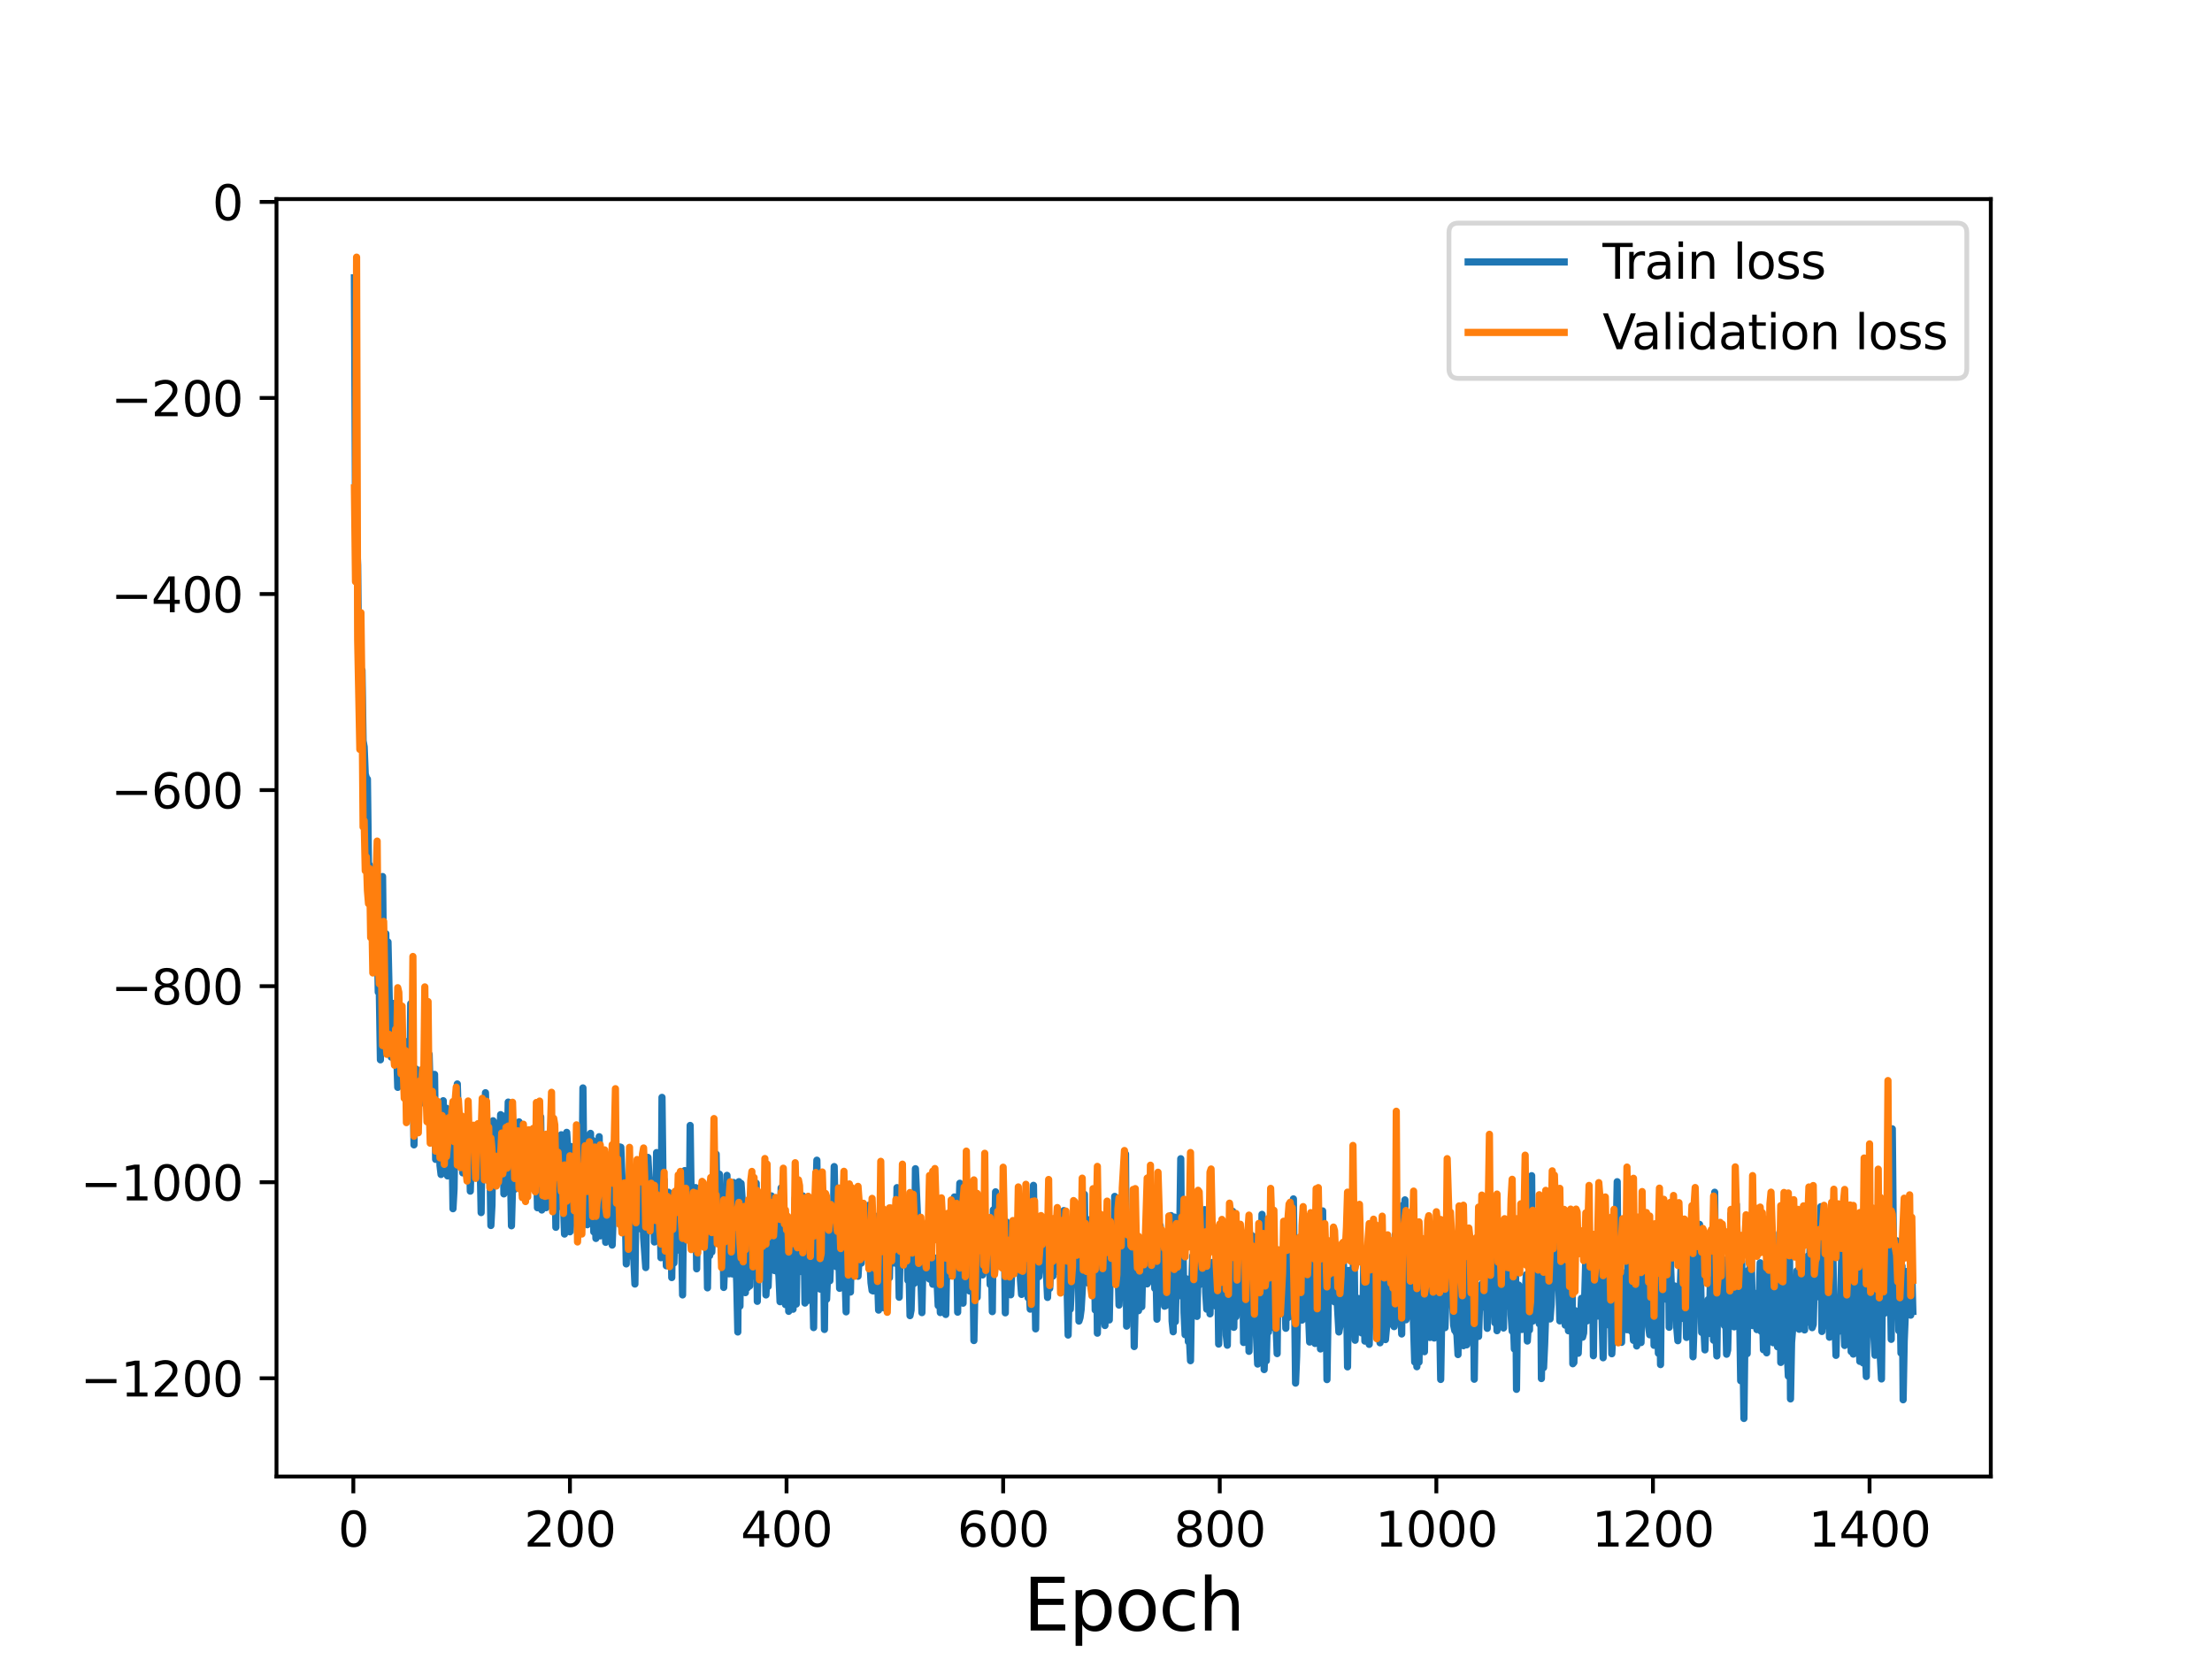 <?xml version="1.0" encoding="utf-8" standalone="no"?>
<!DOCTYPE svg PUBLIC "-//W3C//DTD SVG 1.1//EN"
  "http://www.w3.org/Graphics/SVG/1.1/DTD/svg11.dtd">
<svg height="345.6pt" version="1.1" viewBox="0 0 460.8 345.6" width="460.8pt" xmlns="http://www.w3.org/2000/svg" xmlns:xlink="http://www.w3.org/1999/xlink">
 <defs>
  <style type="text/css">*{stroke-linecap:butt;stroke-linejoin:round;}</style>
 </defs>
 <g id="figure_1">
  <g id="patch_1">
   <path d="M 0 345.6 
L 460.8 345.6 
L 460.8 0 
L 0 0 
z
" style="fill:#ffffff;"/>
  </g>
  <g id="axes_1">
   <g id="patch_2">
    <path d="M 57.6 307.584 
L 414.72 307.584 
L 414.72 41.472 
L 57.6 41.472 
z
" style="fill:#ffffff;"/>
   </g>
   <g id="matplotlib.axis_1">
    <g id="xtick_1">
     <g id="line2d_1">
      <defs>
       <path d="M 0 0 
L 0 3.5 
" id="meb187647b0" style="stroke:#000000;stroke-width:0.8;"/>
      </defs>
      <g>
       <use style="stroke:#000000;stroke-width:0.8;" x="73.607" xlink:href="#meb187647b0" y="307.584"/>
      </g>
     </g>
     <g id="text_1">
      <!-- 0 -->
      <g transform="translate(70.426 322.182)scale(0.1 -0.1)">
       <defs>
        <path d="M 2034 4250 
Q 1547 4250 1301 3770 
Q 1056 3291 1056 2328 
Q 1056 1369 1301 889 
Q 1547 409 2034 409 
Q 2525 409 2770 889 
Q 3016 1369 3016 2328 
Q 3016 3291 2770 3770 
Q 2525 4250 2034 4250 
z
M 2034 4750 
Q 2819 4750 3233 4129 
Q 3647 3509 3647 2328 
Q 3647 1150 3233 529 
Q 2819 -91 2034 -91 
Q 1250 -91 836 529 
Q 422 1150 422 2328 
Q 422 3509 836 4129 
Q 1250 4750 2034 4750 
z
" id="DejaVuSans-30" transform="scale(0.016)"/>
       </defs>
       <use xlink:href="#DejaVuSans-30"/>
      </g>
     </g>
    </g>
    <g id="xtick_2">
     <g id="line2d_2">
      <g>
       <use style="stroke:#000000;stroke-width:0.8;" x="118.729" xlink:href="#meb187647b0" y="307.584"/>
      </g>
     </g>
     <g id="text_2">
      <!-- 200 -->
      <g transform="translate(109.186 322.182)scale(0.1 -0.1)">
       <defs>
        <path d="M 1228 531 
L 3431 531 
L 3431 0 
L 469 0 
L 469 531 
Q 828 903 1448 1529 
Q 2069 2156 2228 2338 
Q 2531 2678 2651 2914 
Q 2772 3150 2772 3378 
Q 2772 3750 2511 3984 
Q 2250 4219 1831 4219 
Q 1534 4219 1204 4116 
Q 875 4013 500 3803 
L 500 4441 
Q 881 4594 1212 4672 
Q 1544 4750 1819 4750 
Q 2544 4750 2975 4387 
Q 3406 4025 3406 3419 
Q 3406 3131 3298 2873 
Q 3191 2616 2906 2266 
Q 2828 2175 2409 1742 
Q 1991 1309 1228 531 
z
" id="DejaVuSans-32" transform="scale(0.016)"/>
       </defs>
       <use xlink:href="#DejaVuSans-32"/>
       <use x="63.623" xlink:href="#DejaVuSans-30"/>
       <use x="127.246" xlink:href="#DejaVuSans-30"/>
      </g>
     </g>
    </g>
    <g id="xtick_3">
     <g id="line2d_3">
      <g>
       <use style="stroke:#000000;stroke-width:0.8;" x="163.852" xlink:href="#meb187647b0" y="307.584"/>
      </g>
     </g>
     <g id="text_3">
      <!-- 400 -->
      <g transform="translate(154.308 322.182)scale(0.1 -0.1)">
       <defs>
        <path d="M 2419 4116 
L 825 1625 
L 2419 1625 
L 2419 4116 
z
M 2253 4666 
L 3047 4666 
L 3047 1625 
L 3713 1625 
L 3713 1100 
L 3047 1100 
L 3047 0 
L 2419 0 
L 2419 1100 
L 313 1100 
L 313 1709 
L 2253 4666 
z
" id="DejaVuSans-34" transform="scale(0.016)"/>
       </defs>
       <use xlink:href="#DejaVuSans-34"/>
       <use x="63.623" xlink:href="#DejaVuSans-30"/>
       <use x="127.246" xlink:href="#DejaVuSans-30"/>
      </g>
     </g>
    </g>
    <g id="xtick_4">
     <g id="line2d_4">
      <g>
       <use style="stroke:#000000;stroke-width:0.8;" x="208.974" xlink:href="#meb187647b0" y="307.584"/>
      </g>
     </g>
     <g id="text_4">
      <!-- 600 -->
      <g transform="translate(199.43 322.182)scale(0.1 -0.1)">
       <defs>
        <path d="M 2113 2584 
Q 1688 2584 1439 2293 
Q 1191 2003 1191 1497 
Q 1191 994 1439 701 
Q 1688 409 2113 409 
Q 2538 409 2786 701 
Q 3034 994 3034 1497 
Q 3034 2003 2786 2293 
Q 2538 2584 2113 2584 
z
M 3366 4563 
L 3366 3988 
Q 3128 4100 2886 4159 
Q 2644 4219 2406 4219 
Q 1781 4219 1451 3797 
Q 1122 3375 1075 2522 
Q 1259 2794 1537 2939 
Q 1816 3084 2150 3084 
Q 2853 3084 3261 2657 
Q 3669 2231 3669 1497 
Q 3669 778 3244 343 
Q 2819 -91 2113 -91 
Q 1303 -91 875 529 
Q 447 1150 447 2328 
Q 447 3434 972 4092 
Q 1497 4750 2381 4750 
Q 2619 4750 2861 4703 
Q 3103 4656 3366 4563 
z
" id="DejaVuSans-36" transform="scale(0.016)"/>
       </defs>
       <use xlink:href="#DejaVuSans-36"/>
       <use x="63.623" xlink:href="#DejaVuSans-30"/>
       <use x="127.246" xlink:href="#DejaVuSans-30"/>
      </g>
     </g>
    </g>
    <g id="xtick_5">
     <g id="line2d_5">
      <g>
       <use style="stroke:#000000;stroke-width:0.8;" x="254.096" xlink:href="#meb187647b0" y="307.584"/>
      </g>
     </g>
     <g id="text_5">
      <!-- 800 -->
      <g transform="translate(244.552 322.182)scale(0.1 -0.1)">
       <defs>
        <path d="M 2034 2216 
Q 1584 2216 1326 1975 
Q 1069 1734 1069 1313 
Q 1069 891 1326 650 
Q 1584 409 2034 409 
Q 2484 409 2743 651 
Q 3003 894 3003 1313 
Q 3003 1734 2745 1975 
Q 2488 2216 2034 2216 
z
M 1403 2484 
Q 997 2584 770 2862 
Q 544 3141 544 3541 
Q 544 4100 942 4425 
Q 1341 4750 2034 4750 
Q 2731 4750 3128 4425 
Q 3525 4100 3525 3541 
Q 3525 3141 3298 2862 
Q 3072 2584 2669 2484 
Q 3125 2378 3379 2068 
Q 3634 1759 3634 1313 
Q 3634 634 3220 271 
Q 2806 -91 2034 -91 
Q 1263 -91 848 271 
Q 434 634 434 1313 
Q 434 1759 690 2068 
Q 947 2378 1403 2484 
z
M 1172 3481 
Q 1172 3119 1398 2916 
Q 1625 2713 2034 2713 
Q 2441 2713 2670 2916 
Q 2900 3119 2900 3481 
Q 2900 3844 2670 4047 
Q 2441 4250 2034 4250 
Q 1625 4250 1398 4047 
Q 1172 3844 1172 3481 
z
" id="DejaVuSans-38" transform="scale(0.016)"/>
       </defs>
       <use xlink:href="#DejaVuSans-38"/>
       <use x="63.623" xlink:href="#DejaVuSans-30"/>
       <use x="127.246" xlink:href="#DejaVuSans-30"/>
      </g>
     </g>
    </g>
    <g id="xtick_6">
     <g id="line2d_6">
      <g>
       <use style="stroke:#000000;stroke-width:0.8;" x="299.218" xlink:href="#meb187647b0" y="307.584"/>
      </g>
     </g>
     <g id="text_6">
      <!-- 1000 -->
      <g transform="translate(286.493 322.182)scale(0.1 -0.1)">
       <defs>
        <path d="M 794 531 
L 1825 531 
L 1825 4091 
L 703 3866 
L 703 4441 
L 1819 4666 
L 2450 4666 
L 2450 531 
L 3481 531 
L 3481 0 
L 794 0 
L 794 531 
z
" id="DejaVuSans-31" transform="scale(0.016)"/>
       </defs>
       <use xlink:href="#DejaVuSans-31"/>
       <use x="63.623" xlink:href="#DejaVuSans-30"/>
       <use x="127.246" xlink:href="#DejaVuSans-30"/>
       <use x="190.869" xlink:href="#DejaVuSans-30"/>
      </g>
     </g>
    </g>
    <g id="xtick_7">
     <g id="line2d_7">
      <g>
       <use style="stroke:#000000;stroke-width:0.8;" x="344.341" xlink:href="#meb187647b0" y="307.584"/>
      </g>
     </g>
     <g id="text_7">
      <!-- 1200 -->
      <g transform="translate(331.616 322.182)scale(0.1 -0.1)">
       <use xlink:href="#DejaVuSans-31"/>
       <use x="63.623" xlink:href="#DejaVuSans-32"/>
       <use x="127.246" xlink:href="#DejaVuSans-30"/>
       <use x="190.869" xlink:href="#DejaVuSans-30"/>
      </g>
     </g>
    </g>
    <g id="xtick_8">
     <g id="line2d_8">
      <g>
       <use style="stroke:#000000;stroke-width:0.8;" x="389.463" xlink:href="#meb187647b0" y="307.584"/>
      </g>
     </g>
     <g id="text_8">
      <!-- 1400 -->
      <g transform="translate(376.738 322.182)scale(0.1 -0.1)">
       <use xlink:href="#DejaVuSans-31"/>
       <use x="63.623" xlink:href="#DejaVuSans-34"/>
       <use x="127.246" xlink:href="#DejaVuSans-30"/>
       <use x="190.869" xlink:href="#DejaVuSans-30"/>
      </g>
     </g>
    </g>
    <g id="text_9">
     <!-- Epoch -->
     <g transform="translate(213.194 339.66)scale(0.15 -0.15)">
      <defs>
       <path d="M 628 4666 
L 3578 4666 
L 3578 4134 
L 1259 4134 
L 1259 2753 
L 3481 2753 
L 3481 2222 
L 1259 2222 
L 1259 531 
L 3634 531 
L 3634 0 
L 628 0 
L 628 4666 
z
" id="DejaVuSans-45" transform="scale(0.016)"/>
       <path d="M 1159 525 
L 1159 -1331 
L 581 -1331 
L 581 3500 
L 1159 3500 
L 1159 2969 
Q 1341 3281 1617 3432 
Q 1894 3584 2278 3584 
Q 2916 3584 3314 3078 
Q 3713 2572 3713 1747 
Q 3713 922 3314 415 
Q 2916 -91 2278 -91 
Q 1894 -91 1617 61 
Q 1341 213 1159 525 
z
M 3116 1747 
Q 3116 2381 2855 2742 
Q 2594 3103 2138 3103 
Q 1681 3103 1420 2742 
Q 1159 2381 1159 1747 
Q 1159 1113 1420 752 
Q 1681 391 2138 391 
Q 2594 391 2855 752 
Q 3116 1113 3116 1747 
z
" id="DejaVuSans-70" transform="scale(0.016)"/>
       <path d="M 1959 3097 
Q 1497 3097 1228 2736 
Q 959 2375 959 1747 
Q 959 1119 1226 758 
Q 1494 397 1959 397 
Q 2419 397 2687 759 
Q 2956 1122 2956 1747 
Q 2956 2369 2687 2733 
Q 2419 3097 1959 3097 
z
M 1959 3584 
Q 2709 3584 3137 3096 
Q 3566 2609 3566 1747 
Q 3566 888 3137 398 
Q 2709 -91 1959 -91 
Q 1206 -91 779 398 
Q 353 888 353 1747 
Q 353 2609 779 3096 
Q 1206 3584 1959 3584 
z
" id="DejaVuSans-6f" transform="scale(0.016)"/>
       <path d="M 3122 3366 
L 3122 2828 
Q 2878 2963 2633 3030 
Q 2388 3097 2138 3097 
Q 1578 3097 1268 2742 
Q 959 2388 959 1747 
Q 959 1106 1268 751 
Q 1578 397 2138 397 
Q 2388 397 2633 464 
Q 2878 531 3122 666 
L 3122 134 
Q 2881 22 2623 -34 
Q 2366 -91 2075 -91 
Q 1284 -91 818 406 
Q 353 903 353 1747 
Q 353 2603 823 3093 
Q 1294 3584 2113 3584 
Q 2378 3584 2631 3529 
Q 2884 3475 3122 3366 
z
" id="DejaVuSans-63" transform="scale(0.016)"/>
       <path d="M 3513 2113 
L 3513 0 
L 2938 0 
L 2938 2094 
Q 2938 2591 2744 2837 
Q 2550 3084 2163 3084 
Q 1697 3084 1428 2787 
Q 1159 2491 1159 1978 
L 1159 0 
L 581 0 
L 581 4863 
L 1159 4863 
L 1159 2956 
Q 1366 3272 1645 3428 
Q 1925 3584 2291 3584 
Q 2894 3584 3203 3211 
Q 3513 2838 3513 2113 
z
" id="DejaVuSans-68" transform="scale(0.016)"/>
      </defs>
      <use xlink:href="#DejaVuSans-45"/>
      <use x="63.184" xlink:href="#DejaVuSans-70"/>
      <use x="126.66" xlink:href="#DejaVuSans-6f"/>
      <use x="187.842" xlink:href="#DejaVuSans-63"/>
      <use x="242.822" xlink:href="#DejaVuSans-68"/>
     </g>
    </g>
   </g>
   <g id="matplotlib.axis_2">
    <g id="ytick_1">
     <g id="line2d_9">
      <defs>
       <path d="M 0 0 
L -3.5 0 
" id="md23961941d" style="stroke:#000000;stroke-width:0.8;"/>
      </defs>
      <g>
       <use style="stroke:#000000;stroke-width:0.8;" x="57.6" xlink:href="#md23961941d" y="287.119"/>
      </g>
     </g>
     <g id="text_10">
      <!-- −1200 -->
      <g transform="translate(16.77 290.918)scale(0.1 -0.1)">
       <defs>
        <path d="M 678 2272 
L 4684 2272 
L 4684 1741 
L 678 1741 
L 678 2272 
z
" id="DejaVuSans-2212" transform="scale(0.016)"/>
       </defs>
       <use xlink:href="#DejaVuSans-2212"/>
       <use x="83.789" xlink:href="#DejaVuSans-31"/>
       <use x="147.412" xlink:href="#DejaVuSans-32"/>
       <use x="211.035" xlink:href="#DejaVuSans-30"/>
       <use x="274.658" xlink:href="#DejaVuSans-30"/>
      </g>
     </g>
    </g>
    <g id="ytick_2">
     <g id="line2d_10">
      <g>
       <use style="stroke:#000000;stroke-width:0.8;" x="57.6" xlink:href="#md23961941d" y="246.276"/>
      </g>
     </g>
     <g id="text_11">
      <!-- −1000 -->
      <g transform="translate(16.77 250.075)scale(0.1 -0.1)">
       <use xlink:href="#DejaVuSans-2212"/>
       <use x="83.789" xlink:href="#DejaVuSans-31"/>
       <use x="147.412" xlink:href="#DejaVuSans-30"/>
       <use x="211.035" xlink:href="#DejaVuSans-30"/>
       <use x="274.658" xlink:href="#DejaVuSans-30"/>
      </g>
     </g>
    </g>
    <g id="ytick_3">
     <g id="line2d_11">
      <g>
       <use style="stroke:#000000;stroke-width:0.8;" x="57.6" xlink:href="#md23961941d" y="205.433"/>
      </g>
     </g>
     <g id="text_12">
      <!-- −800 -->
      <g transform="translate(23.133 209.233)scale(0.1 -0.1)">
       <use xlink:href="#DejaVuSans-2212"/>
       <use x="83.789" xlink:href="#DejaVuSans-38"/>
       <use x="147.412" xlink:href="#DejaVuSans-30"/>
       <use x="211.035" xlink:href="#DejaVuSans-30"/>
      </g>
     </g>
    </g>
    <g id="ytick_4">
     <g id="line2d_12">
      <g>
       <use style="stroke:#000000;stroke-width:0.8;" x="57.6" xlink:href="#md23961941d" y="164.59"/>
      </g>
     </g>
     <g id="text_13">
      <!-- −600 -->
      <g transform="translate(23.133 168.39)scale(0.1 -0.1)">
       <use xlink:href="#DejaVuSans-2212"/>
       <use x="83.789" xlink:href="#DejaVuSans-36"/>
       <use x="147.412" xlink:href="#DejaVuSans-30"/>
       <use x="211.035" xlink:href="#DejaVuSans-30"/>
      </g>
     </g>
    </g>
    <g id="ytick_5">
     <g id="line2d_13">
      <g>
       <use style="stroke:#000000;stroke-width:0.8;" x="57.6" xlink:href="#md23961941d" y="123.748"/>
      </g>
     </g>
     <g id="text_14">
      <!-- −400 -->
      <g transform="translate(23.133 127.547)scale(0.1 -0.1)">
       <use xlink:href="#DejaVuSans-2212"/>
       <use x="83.789" xlink:href="#DejaVuSans-34"/>
       <use x="147.412" xlink:href="#DejaVuSans-30"/>
       <use x="211.035" xlink:href="#DejaVuSans-30"/>
      </g>
     </g>
    </g>
    <g id="ytick_6">
     <g id="line2d_14">
      <g>
       <use style="stroke:#000000;stroke-width:0.8;" x="57.6" xlink:href="#md23961941d" y="82.905"/>
      </g>
     </g>
     <g id="text_15">
      <!-- −200 -->
      <g transform="translate(23.133 86.704)scale(0.1 -0.1)">
       <use xlink:href="#DejaVuSans-2212"/>
       <use x="83.789" xlink:href="#DejaVuSans-32"/>
       <use x="147.412" xlink:href="#DejaVuSans-30"/>
       <use x="211.035" xlink:href="#DejaVuSans-30"/>
      </g>
     </g>
    </g>
    <g id="ytick_7">
     <g id="line2d_15">
      <g>
       <use style="stroke:#000000;stroke-width:0.8;" x="57.6" xlink:href="#md23961941d" y="42.062"/>
      </g>
     </g>
     <g id="text_16">
      <!-- 0 -->
      <g transform="translate(44.237 45.861)scale(0.1 -0.1)">
       <use xlink:href="#DejaVuSans-30"/>
      </g>
     </g>
    </g>
   </g>
   <g id="line2d_16">
    <path clip-path="url(#p3d7948f231)" d="M 73.833 57.87 
L 74.058 106.701 
L 74.51 117.716 
L 74.735 140.383 
L 74.961 143.405 
L 75.186 139.941 
L 75.412 139.631 
L 75.638 154.327 
L 75.863 155.589 
L 76.089 161.237 
L 76.314 162.016 
L 76.54 162.306 
L 76.766 180.36 
L 76.991 180.195 
L 77.217 185.365 
L 77.668 187.846 
L 77.894 197.676 
L 78.119 200.205 
L 78.345 188.336 
L 78.571 194.193 
L 78.796 206.67 
L 79.022 206.864 
L 79.247 220.782 
L 79.473 208.906 
L 79.699 182.598 
L 79.924 203.977 
L 80.15 213.348 
L 80.375 194.49 
L 80.601 217.935 
L 80.827 196.225 
L 81.278 216.436 
L 81.504 220.223 
L 81.729 211.394 
L 81.955 209.033 
L 82.18 211.379 
L 82.406 218.253 
L 82.632 219.233 
L 82.857 226.52 
L 83.083 213.034 
L 83.308 212.999 
L 83.534 217.224 
L 83.76 217.803 
L 83.985 221.796 
L 84.211 219.839 
L 84.436 228.01 
L 84.662 225.68 
L 84.888 216.965 
L 85.339 227.072 
L 85.565 209.073 
L 85.79 220.151 
L 86.016 220.675 
L 86.241 238.498 
L 86.467 224.217 
L 86.693 222.71 
L 86.918 223.991 
L 87.144 223.349 
L 87.369 223.6 
L 87.595 228.055 
L 87.821 225.475 
L 88.046 229.735 
L 88.272 224.201 
L 88.497 222.1 
L 88.723 223.893 
L 88.949 222.729 
L 89.174 233.573 
L 89.4 219.63 
L 89.626 228.112 
L 89.851 228.721 
L 90.077 233.759 
L 90.528 223.811 
L 90.754 241.527 
L 91.205 232.179 
L 91.43 230.509 
L 91.656 242.752 
L 91.882 244.669 
L 92.333 229.299 
L 92.558 236.763 
L 92.784 238.048 
L 93.01 230.872 
L 93.235 244.965 
L 93.461 234.873 
L 93.687 234.836 
L 93.912 240.754 
L 94.138 236.085 
L 94.363 251.802 
L 94.589 247.707 
L 94.815 232.069 
L 95.04 233.488 
L 95.266 225.807 
L 95.491 233.411 
L 95.717 233.798 
L 95.943 236.465 
L 96.168 235.205 
L 96.394 244.33 
L 96.845 232.76 
L 97.071 240.099 
L 97.296 236.574 
L 97.522 240.938 
L 97.748 236.975 
L 97.973 248.141 
L 98.199 240.344 
L 98.424 238.604 
L 98.65 240.958 
L 98.876 241.907 
L 99.101 241.113 
L 99.327 242.617 
L 99.552 240.312 
L 99.778 236.152 
L 100.004 241.02 
L 100.229 252.609 
L 100.455 235.416 
L 100.68 231.558 
L 100.906 245.316 
L 101.132 227.633 
L 101.583 245.862 
L 101.809 237.159 
L 102.034 240.482 
L 102.26 255.296 
L 102.485 251.066 
L 102.711 233.472 
L 102.937 244.479 
L 103.162 237.281 
L 103.388 237.771 
L 103.613 233.978 
L 103.839 234.441 
L 104.065 238.989 
L 104.29 232.201 
L 104.516 241.469 
L 104.741 232.462 
L 104.967 248.71 
L 105.193 246.446 
L 105.418 240.494 
L 105.644 240.469 
L 105.87 229.585 
L 106.095 229.877 
L 106.546 255.356 
L 106.772 247.348 
L 106.998 243.49 
L 107.223 247.749 
L 107.674 239.37 
L 107.9 244.445 
L 108.126 233.701 
L 108.351 245.372 
L 108.577 245.041 
L 108.802 248.771 
L 109.028 240.199 
L 109.254 243.121 
L 109.479 239.535 
L 109.705 238.095 
L 110.156 240.662 
L 110.607 247.41 
L 110.833 240.406 
L 111.059 247.594 
L 111.51 244.717 
L 111.735 239.333 
L 111.961 251.603 
L 112.187 238.574 
L 112.412 243.493 
L 112.638 232.678 
L 112.863 252.068 
L 113.089 251.663 
L 113.315 240.323 
L 113.54 240.029 
L 113.766 251.583 
L 113.992 247.549 
L 114.217 248.017 
L 114.443 250.331 
L 114.668 246.498 
L 114.894 247.674 
L 115.12 238.176 
L 115.345 244.206 
L 115.571 240.571 
L 115.796 255.672 
L 116.022 237.793 
L 116.248 250.535 
L 116.473 237.471 
L 116.699 244.958 
L 116.924 236.387 
L 117.15 251.534 
L 117.376 250.712 
L 117.601 257.076 
L 118.053 235.889 
L 118.278 239.247 
L 118.729 256.608 
L 118.955 238.847 
L 119.181 246.738 
L 119.406 249.448 
L 119.632 240.906 
L 120.309 256.769 
L 120.534 249.81 
L 120.76 250.766 
L 120.985 245.066 
L 121.211 251.468 
L 121.437 226.632 
L 121.662 248.583 
L 121.888 250.551 
L 122.114 244.119 
L 122.339 255.135 
L 122.565 253.741 
L 123.016 236.096 
L 123.242 254.257 
L 123.467 237.558 
L 123.693 256.625 
L 123.918 251.205 
L 124.144 257.991 
L 124.37 257.352 
L 124.595 250.326 
L 124.821 236.793 
L 125.046 257.458 
L 125.272 254.532 
L 125.498 246.664 
L 125.723 246.824 
L 126.175 258.8 
L 126.4 255.936 
L 126.626 242.266 
L 126.851 247.998 
L 127.077 242.054 
L 127.528 259.374 
L 127.979 246.816 
L 128.205 234.758 
L 128.656 252.926 
L 129.107 238.926 
L 129.333 238.985 
L 130.01 256.937 
L 130.236 250.859 
L 130.461 263.3 
L 130.687 247.129 
L 131.138 250.047 
L 131.364 246.874 
L 131.815 261.094 
L 132.04 262.57 
L 132.266 267.492 
L 132.492 249.658 
L 132.717 246.349 
L 132.943 251.332 
L 133.168 250.203 
L 133.394 244.115 
L 133.62 256.075 
L 133.845 248.528 
L 134.071 257.753 
L 134.522 264.056 
L 134.748 245.734 
L 134.973 241.103 
L 135.199 245.192 
L 135.425 251.992 
L 135.65 252.488 
L 135.876 253.298 
L 136.101 245.885 
L 136.327 258.733 
L 136.553 257.116 
L 136.778 240.101 
L 137.004 258.025 
L 137.455 248.484 
L 137.681 262.006 
L 137.906 228.6 
L 138.132 247.064 
L 138.358 245.786 
L 138.809 263.687 
L 139.034 263.426 
L 139.26 248.359 
L 139.486 251.977 
L 139.711 248.721 
L 139.937 266.143 
L 140.162 251.389 
L 140.388 263.115 
L 140.614 254.856 
L 140.839 250.876 
L 141.065 256.763 
L 141.29 253.514 
L 141.516 253.131 
L 141.742 260.609 
L 141.967 257.398 
L 142.193 269.758 
L 142.419 247.34 
L 142.644 243.854 
L 142.87 253.504 
L 143.095 250.654 
L 143.321 251.452 
L 143.547 258.304 
L 143.772 234.448 
L 143.998 250.75 
L 144.223 253.817 
L 144.449 251.633 
L 144.675 254.583 
L 144.9 247.395 
L 145.126 264.32 
L 145.351 249.081 
L 145.577 251.207 
L 145.803 257.052 
L 146.028 254.301 
L 146.254 253.745 
L 146.48 250.952 
L 146.705 258.529 
L 146.931 252.657 
L 147.156 251.455 
L 147.382 268.284 
L 147.608 252.741 
L 147.833 261.586 
L 148.059 253.915 
L 148.284 260.818 
L 148.51 255.171 
L 148.736 258.128 
L 148.961 254.503 
L 149.187 240.419 
L 149.412 255.713 
L 149.638 257.895 
L 149.864 244.597 
L 150.089 258.849 
L 150.541 252.935 
L 150.766 268.198 
L 150.992 262.586 
L 151.443 244.846 
L 151.669 258.721 
L 151.894 265.364 
L 152.345 252.522 
L 152.571 265.393 
L 152.797 246.328 
L 153.022 265.097 
L 153.248 261.719 
L 153.473 267.215 
L 153.699 277.479 
L 153.925 246.159 
L 154.15 272.093 
L 154.376 246.521 
L 154.827 252.863 
L 155.053 264.516 
L 155.278 269.283 
L 155.504 261.331 
L 155.73 268.259 
L 155.955 263.294 
L 156.181 267.878 
L 156.406 253.776 
L 156.632 265.874 
L 156.858 253.388 
L 157.083 256.107 
L 157.309 252.468 
L 157.534 246.479 
L 157.76 271.094 
L 157.986 258.013 
L 158.211 263.172 
L 158.437 253.91 
L 158.888 263.741 
L 159.114 262.359 
L 159.339 259.096 
L 159.565 269.762 
L 159.791 264.856 
L 160.016 267.996 
L 160.693 249.122 
L 160.919 262.25 
L 161.144 261.93 
L 161.37 264.696 
L 161.595 261.055 
L 161.821 255.092 
L 162.047 263.976 
L 162.272 265.796 
L 162.498 271.171 
L 162.724 247.454 
L 162.949 251.094 
L 163.175 250.953 
L 163.4 259.049 
L 163.626 271.776 
L 163.852 257.455 
L 164.077 254.959 
L 164.303 273.173 
L 164.528 261.877 
L 164.754 268.302 
L 164.98 262.409 
L 165.205 272.741 
L 165.656 249.528 
L 165.882 271.667 
L 166.108 257.958 
L 166.333 255.567 
L 166.559 262.284 
L 166.785 264.879 
L 167.236 249.118 
L 167.461 254.173 
L 167.687 271.456 
L 167.913 252.371 
L 168.138 270.991 
L 168.364 268.469 
L 168.589 262.496 
L 168.815 262.67 
L 169.041 254.05 
L 169.492 276.564 
L 169.717 257.679 
L 170.169 241.688 
L 170.394 255.255 
L 170.62 249.272 
L 170.846 268.542 
L 171.071 254.373 
L 171.297 255.251 
L 171.522 257.207 
L 171.748 276.951 
L 171.974 254.798 
L 172.199 270.66 
L 172.425 264.973 
L 172.65 254.669 
L 172.876 266.812 
L 173.102 260.942 
L 173.327 258.24 
L 173.553 257.438 
L 173.778 243.019 
L 174.23 263.875 
L 174.455 260.216 
L 174.681 259.316 
L 174.907 268.382 
L 175.132 265.541 
L 175.358 256.591 
L 175.583 259.064 
L 175.809 258.351 
L 176.26 273.284 
L 176.486 251.439 
L 177.163 269.162 
L 177.388 258.059 
L 178.065 259.622 
L 178.291 264.97 
L 178.516 264.491 
L 178.742 265.863 
L 178.968 261.999 
L 179.193 261.775 
L 179.419 263.138 
L 179.644 255.975 
L 179.87 261.45 
L 180.096 258.7 
L 180.321 261.514 
L 180.547 256.192 
L 180.998 251.077 
L 181.224 262.987 
L 181.449 267.209 
L 181.675 268.838 
L 181.901 268.932 
L 182.126 253.239 
L 182.352 254.971 
L 182.577 258.797 
L 183.029 272.922 
L 183.254 255.412 
L 183.48 266.513 
L 183.705 263.049 
L 183.931 264.789 
L 184.157 272.462 
L 184.382 259.266 
L 184.608 261.415 
L 184.833 256.521 
L 185.059 263.748 
L 185.285 266.175 
L 185.51 255.064 
L 185.736 262.385 
L 185.962 263.113 
L 186.187 262.474 
L 186.413 257.069 
L 186.638 263.188 
L 186.864 247.402 
L 187.315 270.241 
L 187.541 259.803 
L 187.766 254.819 
L 187.992 261.162 
L 188.218 249.534 
L 188.443 253.245 
L 188.669 260.422 
L 188.894 255.667 
L 189.12 266.73 
L 189.346 263.757 
L 189.571 274.074 
L 189.797 272.919 
L 190.023 264.837 
L 190.248 252.589 
L 190.474 267.349 
L 190.699 243.464 
L 191.376 258.857 
L 191.827 265.847 
L 192.053 273.448 
L 192.279 261.949 
L 192.504 259.131 
L 192.73 260.993 
L 192.955 264.254 
L 193.181 265.227 
L 193.407 261.306 
L 193.632 266.458 
L 193.858 258.789 
L 194.084 262.184 
L 194.309 267.535 
L 194.535 262.988 
L 194.76 262.058 
L 194.986 262.222 
L 195.437 271.985 
L 195.663 266.27 
L 195.888 273.436 
L 196.34 255.62 
L 196.565 256.187 
L 196.791 269.397 
L 197.016 273.828 
L 197.242 261.96 
L 197.468 256.92 
L 197.693 265.841 
L 197.919 263.805 
L 198.145 253.538 
L 198.37 265.582 
L 198.821 249.343 
L 199.047 257.657 
L 199.273 256.021 
L 199.498 273.351 
L 199.724 253.853 
L 199.949 246.493 
L 200.175 263.462 
L 200.401 266.189 
L 200.626 271.48 
L 200.852 255.488 
L 201.303 247.29 
L 201.529 265.084 
L 201.754 254.425 
L 201.98 268.945 
L 202.206 255.304 
L 202.431 262.756 
L 202.657 261.424 
L 202.882 279.264 
L 203.334 255.545 
L 203.559 270.266 
L 203.785 261.05 
L 204.01 265.25 
L 204.236 250.428 
L 204.687 265.592 
L 205.138 254.759 
L 205.364 258.054 
L 205.59 264.271 
L 205.815 258.414 
L 206.041 257.87 
L 206.267 267.612 
L 206.492 259.621 
L 206.718 273.243 
L 206.943 252.021 
L 207.169 260.776 
L 207.395 248.278 
L 207.62 258.437 
L 207.846 259.243 
L 208.071 263.597 
L 208.297 263.048 
L 208.523 254.997 
L 208.748 255.984 
L 208.974 259.016 
L 209.199 256.279 
L 209.425 273.49 
L 209.651 254.534 
L 209.876 264.203 
L 210.102 266.168 
L 210.328 255.166 
L 210.553 269.736 
L 211.004 259.933 
L 211.23 259.39 
L 211.456 256.399 
L 211.681 263.587 
L 211.907 263.842 
L 212.132 261.154 
L 212.358 260.462 
L 212.584 266.694 
L 212.809 269.651 
L 213.035 252.924 
L 213.26 265.367 
L 213.486 260.756 
L 213.712 264.157 
L 213.937 250.899 
L 214.163 270.325 
L 214.389 268.363 
L 214.614 272.72 
L 214.84 252.751 
L 215.065 254.862 
L 215.291 246.928 
L 215.742 276.829 
L 215.968 258.673 
L 216.193 253.721 
L 216.419 265.947 
L 216.645 258.305 
L 216.87 259.056 
L 217.096 262.118 
L 217.321 257.619 
L 217.547 263.863 
L 217.773 263.152 
L 217.998 265.584 
L 218.224 270.284 
L 218.45 264.387 
L 218.675 268.396 
L 219.126 259.515 
L 219.352 265.834 
L 219.578 258.904 
L 219.803 264.726 
L 220.029 260.027 
L 220.254 264.857 
L 220.48 264.565 
L 220.706 263.912 
L 220.931 257.997 
L 221.157 260.437 
L 221.382 257.225 
L 221.608 252.189 
L 222.059 265.526 
L 222.285 267.711 
L 222.511 278.117 
L 222.736 267.561 
L 222.962 272.742 
L 223.187 268.214 
L 223.639 262.997 
L 223.864 266.954 
L 224.09 251.06 
L 224.315 263.11 
L 224.541 254.65 
L 224.767 275.207 
L 224.992 274.468 
L 225.218 272.802 
L 225.669 265.149 
L 225.895 248.799 
L 226.12 266.644 
L 226.346 261.64 
L 226.572 263.331 
L 226.797 267.343 
L 227.023 254.066 
L 227.248 254.006 
L 227.474 262.64 
L 227.7 265.071 
L 227.925 255.915 
L 228.151 272.904 
L 228.376 252.48 
L 228.602 277.73 
L 228.828 268.758 
L 229.279 275.183 
L 229.504 261.551 
L 229.73 256.701 
L 229.956 262.324 
L 230.181 276.132 
L 230.407 264.74 
L 230.633 263.074 
L 230.858 259.999 
L 231.084 274.971 
L 231.309 263.652 
L 231.535 265.492 
L 231.761 265.107 
L 231.986 265.093 
L 232.212 249.231 
L 232.437 265.855 
L 232.663 259 
L 232.889 263.472 
L 233.114 271.879 
L 233.791 257.209 
L 234.017 268.02 
L 234.242 260.881 
L 234.468 240.396 
L 234.694 276.261 
L 234.919 259.852 
L 235.145 274.169 
L 235.37 255.935 
L 235.822 265.772 
L 236.047 261.203 
L 236.273 280.512 
L 236.498 270.772 
L 236.724 266.579 
L 236.95 267.114 
L 237.175 273.042 
L 237.401 270.079 
L 237.626 264.325 
L 237.852 272.221 
L 238.078 263.294 
L 238.303 262.183 
L 238.529 261.788 
L 238.755 262.985 
L 238.98 267.459 
L 239.206 263.289 
L 239.431 265.663 
L 239.883 255.411 
L 240.108 266.956 
L 240.334 262.432 
L 240.559 268.404 
L 240.785 263.629 
L 241.011 274.816 
L 241.236 265.612 
L 241.462 265.19 
L 241.687 255.31 
L 242.139 269.755 
L 242.364 257.63 
L 242.59 272.11 
L 242.816 272.009 
L 243.041 256.866 
L 243.267 261.137 
L 243.492 261.181 
L 243.718 266.25 
L 243.944 253.227 
L 244.169 275.194 
L 244.395 277.436 
L 244.62 253.533 
L 244.846 275.319 
L 245.072 265.62 
L 245.297 270.095 
L 245.523 266.302 
L 245.748 257.275 
L 245.974 241.383 
L 246.2 267.919 
L 246.425 258.601 
L 246.651 273.419 
L 246.877 278.051 
L 247.102 266.379 
L 247.328 267.632 
L 247.553 279.495 
L 247.779 278.803 
L 248.005 283.46 
L 248.23 268.621 
L 248.456 261.621 
L 248.681 270.36 
L 249.133 266.423 
L 249.358 274.23 
L 249.584 263.588 
L 249.809 267.7 
L 250.261 256.028 
L 250.486 265.051 
L 250.712 264.613 
L 250.938 251.99 
L 251.163 269.185 
L 251.389 272.732 
L 251.84 264.029 
L 252.066 273.701 
L 252.291 265.553 
L 252.517 262.997 
L 252.742 264.495 
L 252.968 264.561 
L 253.194 270.075 
L 253.419 272.164 
L 253.645 262.411 
L 253.87 279.998 
L 254.322 255.708 
L 254.547 272.186 
L 254.773 267.326 
L 254.999 268.149 
L 255.224 265.267 
L 255.45 278.148 
L 255.675 280.236 
L 255.901 262.774 
L 256.127 265.226 
L 256.352 259.788 
L 256.578 272.372 
L 256.803 252.336 
L 257.029 276.511 
L 257.255 259.603 
L 257.48 274.309 
L 257.706 269.505 
L 257.931 260.921 
L 258.157 262.119 
L 258.383 259.473 
L 258.608 264.721 
L 258.834 260.104 
L 259.06 279.667 
L 259.285 260.676 
L 259.511 263.337 
L 259.736 269.578 
L 259.962 260.975 
L 260.188 281.508 
L 260.413 264.034 
L 260.639 257.269 
L 260.864 266.888 
L 261.09 257.571 
L 261.541 273.83 
L 261.992 284.161 
L 262.218 264.912 
L 262.444 276.749 
L 262.895 252.973 
L 263.121 256.101 
L 263.346 285.31 
L 263.572 278.007 
L 263.797 283.485 
L 264.023 274.108 
L 264.249 277.487 
L 264.7 260.743 
L 265.151 273.858 
L 265.377 271.912 
L 265.602 276.746 
L 265.828 275.882 
L 266.053 281.984 
L 266.279 260.43 
L 266.505 264.181 
L 266.73 273.316 
L 266.956 264.886 
L 267.182 261.009 
L 267.407 266.807 
L 267.633 268.784 
L 267.858 276.709 
L 268.084 261.445 
L 268.31 274.496 
L 268.761 260.509 
L 268.986 274.163 
L 269.438 249.75 
L 269.889 288.127 
L 270.114 282.577 
L 270.34 272.123 
L 270.566 269.274 
L 270.791 269.902 
L 271.243 274.995 
L 271.468 270.374 
L 271.694 269.98 
L 271.919 272.64 
L 272.145 256.482 
L 272.371 268.096 
L 272.822 279.573 
L 273.047 265.418 
L 273.273 267.873 
L 273.499 260.272 
L 273.724 277.788 
L 273.95 279.874 
L 274.175 279.569 
L 274.401 258.786 
L 274.627 277.1 
L 274.852 271.43 
L 275.078 281.016 
L 275.304 277.47 
L 275.529 252.252 
L 275.755 271.958 
L 275.98 272.202 
L 276.206 264.235 
L 276.432 287.4 
L 276.883 259.826 
L 277.108 260.81 
L 277.334 270.089 
L 277.56 263.534 
L 277.785 265.764 
L 278.011 271.201 
L 278.236 265.279 
L 278.913 277.476 
L 279.139 276.213 
L 279.365 268.675 
L 279.59 266.447 
L 279.816 262.149 
L 280.267 272.315 
L 280.493 267.709 
L 280.718 284.744 
L 280.944 264.655 
L 281.169 268.279 
L 281.395 276.896 
L 281.621 274.543 
L 282.072 258.64 
L 282.297 279.205 
L 282.523 272.975 
L 282.749 274.62 
L 282.974 270.498 
L 283.2 275.469 
L 283.426 272.372 
L 283.651 277.668 
L 283.877 277.386 
L 284.102 262.887 
L 284.328 279.383 
L 284.554 267.124 
L 285.23 280.058 
L 285.456 270.494 
L 285.682 271.913 
L 285.907 257.116 
L 286.133 272.956 
L 286.358 269.487 
L 286.584 267.777 
L 286.81 276.36 
L 287.035 262.257 
L 287.261 278.412 
L 287.487 279.734 
L 287.712 263.52 
L 287.938 276.963 
L 288.389 269.518 
L 288.615 279.07 
L 288.84 276.618 
L 289.066 264.486 
L 289.291 271.159 
L 289.517 270.522 
L 289.743 263.146 
L 289.968 260.885 
L 290.194 276.01 
L 290.419 276.363 
L 290.645 257.19 
L 290.871 266.183 
L 291.096 266.724 
L 291.322 273.504 
L 291.548 266.723 
L 291.999 277.894 
L 292.224 251.076 
L 292.45 255.987 
L 292.676 249.952 
L 292.901 274.931 
L 293.127 273.469 
L 293.578 268.553 
L 293.804 268.83 
L 294.029 261.029 
L 294.481 276.645 
L 294.706 283.732 
L 294.932 275.412 
L 295.157 284.717 
L 295.383 271.552 
L 295.609 283.755 
L 295.834 259.626 
L 296.06 274.296 
L 296.285 266.209 
L 296.737 281.586 
L 296.962 262.327 
L 297.188 277.153 
L 297.413 264.061 
L 297.639 274.465 
L 297.865 278.625 
L 298.09 267.281 
L 298.316 273.954 
L 298.542 273.379 
L 298.767 278.734 
L 298.993 264.697 
L 299.218 274.218 
L 299.444 268.888 
L 299.67 269.101 
L 299.895 274.375 
L 300.121 287.367 
L 300.572 260.457 
L 300.798 271.701 
L 301.023 276.576 
L 301.474 261.455 
L 301.7 263.028 
L 301.926 253.303 
L 302.151 263.271 
L 302.377 266.512 
L 302.828 276.113 
L 303.054 277.181 
L 303.279 277.408 
L 303.505 278.02 
L 303.731 282.184 
L 303.956 256.409 
L 304.182 261.944 
L 304.407 277.614 
L 304.633 276.119 
L 304.859 280.336 
L 305.084 262.965 
L 305.535 280.156 
L 305.761 264.675 
L 305.987 265.633 
L 306.212 279.27 
L 306.438 268.133 
L 306.664 275.409 
L 306.889 265.863 
L 307.115 287.32 
L 307.34 271.571 
L 307.566 271.115 
L 307.792 269.773 
L 308.017 278.406 
L 308.243 271.073 
L 308.468 270.84 
L 308.694 267.486 
L 308.92 272.291 
L 309.145 262.028 
L 309.371 267.931 
L 309.596 267.773 
L 309.822 276.719 
L 310.048 266.974 
L 310.273 267.246 
L 310.499 263.958 
L 310.725 250.22 
L 311.176 262.765 
L 311.401 275.558 
L 311.627 267.594 
L 311.853 277.213 
L 312.078 267.492 
L 312.304 272.138 
L 312.529 259.803 
L 312.755 274.385 
L 312.981 254.64 
L 313.206 276.65 
L 313.432 258.409 
L 313.657 264.955 
L 313.883 266.083 
L 314.109 272.101 
L 314.334 269.076 
L 314.56 260.483 
L 314.786 273.899 
L 315.011 277.305 
L 315.237 274.458 
L 315.462 281.024 
L 315.688 260.054 
L 315.914 289.426 
L 316.139 271.894 
L 316.365 267.694 
L 316.59 274.319 
L 316.816 268.766 
L 317.042 276.959 
L 317.267 272.187 
L 317.493 274.104 
L 317.944 265.543 
L 318.17 279.366 
L 318.395 275.586 
L 318.621 277.067 
L 318.847 254.089 
L 319.072 244.915 
L 319.298 275.213 
L 319.523 263.432 
L 319.749 265.705 
L 319.975 262.227 
L 320.2 274.813 
L 320.426 265.579 
L 320.651 275.767 
L 320.877 256.411 
L 321.103 287.181 
L 321.328 275.204 
L 321.554 284.907 
L 321.779 280.059 
L 322.231 267.273 
L 322.456 262.337 
L 322.682 262.862 
L 322.908 274.763 
L 323.133 271.764 
L 323.584 261.097 
L 324.036 265.313 
L 324.261 250.565 
L 324.938 275.168 
L 325.164 267.45 
L 325.389 269.878 
L 325.615 263.583 
L 325.84 267.808 
L 326.066 276.05 
L 326.292 270.958 
L 326.743 277.232 
L 326.969 272.116 
L 327.194 272.927 
L 327.42 258.917 
L 327.645 284.096 
L 327.871 283.829 
L 328.097 273.014 
L 328.322 273.933 
L 328.548 280.808 
L 328.773 281.911 
L 328.999 276.409 
L 329.225 275.701 
L 329.45 270.47 
L 329.676 278.56 
L 329.901 277.682 
L 330.353 262.041 
L 330.578 275.185 
L 330.804 255.485 
L 331.03 263.606 
L 331.255 261.527 
L 331.481 264.25 
L 331.706 259.072 
L 331.932 282.427 
L 332.158 265.343 
L 332.383 268.345 
L 332.609 273.352 
L 332.834 274.167 
L 333.286 264.105 
L 333.737 274.204 
L 333.962 282.849 
L 334.188 269.44 
L 334.414 271.106 
L 334.639 263.467 
L 334.865 272.409 
L 335.091 275.988 
L 335.316 269.806 
L 335.542 266.895 
L 335.767 282.018 
L 335.993 277.666 
L 336.219 264.609 
L 336.444 269.636 
L 336.895 246.168 
L 337.121 272.683 
L 337.347 265.47 
L 337.572 268.21 
L 337.798 279.642 
L 338.023 265.097 
L 338.249 272.604 
L 338.475 268.955 
L 338.926 277.006 
L 339.152 262.361 
L 339.377 268.468 
L 339.603 270.643 
L 339.828 277.322 
L 340.054 275.371 
L 340.28 279.223 
L 340.505 274.467 
L 340.731 264.162 
L 340.956 280.39 
L 341.182 265.566 
L 341.408 270.624 
L 341.633 260.502 
L 341.859 279.686 
L 342.084 268.899 
L 342.31 264.712 
L 342.761 275.409 
L 342.987 267.219 
L 343.213 265.494 
L 343.438 276.405 
L 343.664 278.065 
L 343.889 265.247 
L 344.115 273.217 
L 344.341 262.004 
L 344.566 280.26 
L 344.792 268.573 
L 345.017 275.775 
L 345.243 265.304 
L 345.469 281.915 
L 345.694 263.861 
L 345.92 284.268 
L 346.145 262.695 
L 346.371 265.011 
L 346.597 256.247 
L 346.822 261.445 
L 347.048 270.278 
L 347.274 270.734 
L 347.499 251.215 
L 347.725 276.499 
L 347.95 261.879 
L 348.402 274.159 
L 348.627 272.132 
L 348.853 267.88 
L 349.078 270.407 
L 349.304 276.629 
L 349.53 279.299 
L 349.755 269.864 
L 349.981 269.684 
L 350.206 263.408 
L 350.432 267.58 
L 350.658 274.681 
L 351.109 267.176 
L 351.335 278.611 
L 351.56 272.768 
L 351.786 270.925 
L 352.011 275.437 
L 352.237 260.405 
L 352.463 266.342 
L 352.688 282.647 
L 352.914 275.46 
L 353.139 256.394 
L 353.365 256.918 
L 353.591 259.926 
L 353.816 268.414 
L 354.042 255.052 
L 354.493 277.566 
L 354.719 271.95 
L 355.17 281.208 
L 355.396 273.095 
L 355.621 272.866 
L 355.847 270.719 
L 356.072 277.788 
L 356.298 266.647 
L 356.524 268.934 
L 356.749 267.429 
L 356.975 279.204 
L 357.2 248.365 
L 357.426 276.589 
L 357.652 282.465 
L 357.877 265.517 
L 358.103 268.731 
L 358.328 255.028 
L 358.554 273.788 
L 359.005 262.396 
L 359.231 276.146 
L 359.457 271.409 
L 359.682 282.112 
L 359.908 281.232 
L 360.359 263.748 
L 360.585 252.86 
L 360.81 272.679 
L 361.036 270.176 
L 361.261 276.407 
L 361.487 272.412 
L 361.713 250.885 
L 361.938 261.339 
L 362.164 258.26 
L 362.615 287.636 
L 362.841 262.821 
L 363.292 295.488 
L 363.518 276.878 
L 363.743 271.902 
L 363.969 281.99 
L 364.194 264.653 
L 364.42 274.307 
L 364.646 257.249 
L 364.871 264.26 
L 365.097 276.145 
L 365.322 269.315 
L 365.548 272.681 
L 365.774 274.115 
L 365.999 276.986 
L 366.225 271.875 
L 366.45 271.829 
L 366.676 263.062 
L 366.902 277.369 
L 367.127 272.187 
L 367.353 281.178 
L 367.804 264.707 
L 368.03 281.822 
L 368.255 268.66 
L 368.481 271.208 
L 368.707 275.54 
L 368.932 264.373 
L 369.158 269.306 
L 369.383 279.721 
L 369.609 276.609 
L 369.835 276.429 
L 370.06 268.369 
L 370.286 280.556 
L 370.511 277.088 
L 370.737 256.825 
L 370.963 283.825 
L 371.188 266.521 
L 371.414 279.998 
L 371.64 274.68 
L 371.865 263.564 
L 372.316 281.734 
L 372.542 286.682 
L 372.768 257.637 
L 372.993 291.42 
L 373.219 279.658 
L 373.444 276.841 
L 373.67 266.878 
L 374.121 272.738 
L 374.347 264.716 
L 374.572 269.102 
L 374.798 276.911 
L 375.024 263.752 
L 375.249 263.288 
L 375.701 266.735 
L 375.926 277.054 
L 376.152 261.952 
L 376.377 275.523 
L 376.603 261.661 
L 376.829 268.032 
L 377.054 260.243 
L 377.505 276.578 
L 377.731 275.909 
L 377.957 267.216 
L 378.182 270.315 
L 378.408 264.897 
L 378.633 254.85 
L 378.859 266.309 
L 379.085 264.332 
L 379.31 251.373 
L 379.536 277.373 
L 379.762 271.381 
L 379.987 260.485 
L 380.213 264.968 
L 380.438 276.187 
L 380.664 275.807 
L 380.89 264.829 
L 381.115 278.568 
L 381.341 270.134 
L 381.566 254.742 
L 381.792 258.893 
L 382.018 272.139 
L 382.243 274.286 
L 382.469 282.349 
L 382.694 272.312 
L 382.92 277.432 
L 383.146 271.534 
L 383.371 274.611 
L 383.823 253.76 
L 384.048 274.278 
L 384.274 280.287 
L 384.499 258.883 
L 384.725 271.361 
L 384.951 276.911 
L 385.176 267.416 
L 385.402 252.701 
L 385.627 281.551 
L 385.853 258.137 
L 386.079 282.088 
L 386.304 276.553 
L 386.53 264.936 
L 386.755 269.731 
L 386.981 278.434 
L 387.207 274.931 
L 387.432 283.597 
L 387.658 258.464 
L 387.884 280.899 
L 388.109 283.926 
L 388.335 274.045 
L 388.786 286.753 
L 389.012 266.424 
L 389.237 274.546 
L 389.463 257.865 
L 389.688 264.914 
L 389.914 268.027 
L 390.14 269.55 
L 390.365 278.28 
L 390.591 282.323 
L 390.816 272.473 
L 391.042 270.229 
L 391.945 287.265 
L 392.17 265.557 
L 392.396 272.525 
L 392.621 273.573 
L 393.073 263.4 
L 393.298 254.298 
L 393.524 261.294 
L 393.749 264.307 
L 393.975 279.013 
L 394.201 235.157 
L 394.426 259.016 
L 394.652 259.432 
L 394.877 263.566 
L 395.103 258.46 
L 395.554 277.219 
L 395.78 268.283 
L 396.006 281.861 
L 396.231 263.725 
L 396.457 291.599 
L 396.682 279.359 
L 396.908 273.956 
L 397.134 272.804 
L 397.359 264.834 
L 397.585 273.196 
L 397.81 267.127 
L 398.036 273.973 
L 398.262 264.596 
L 398.487 273.191 
L 398.487 273.191 
" style="fill:none;stroke:#1f77b4;stroke-linecap:square;stroke-width:1.5;"/>
   </g>
   <g id="line2d_17">
    <path clip-path="url(#p3d7948f231)" d="M 73.833 101.63 
L 74.058 121.185 
L 74.284 53.568 
L 74.51 133.32 
L 74.961 156.127 
L 75.186 127.624 
L 75.412 145.537 
L 75.638 172.282 
L 75.863 170.974 
L 76.089 181.406 
L 76.314 178.502 
L 76.54 185.501 
L 76.766 188.253 
L 76.991 180.939 
L 77.217 195.313 
L 77.443 189.851 
L 77.668 202.688 
L 78.119 190.554 
L 78.571 175.213 
L 78.796 200.105 
L 79.022 204.951 
L 79.247 204.452 
L 79.473 202.169 
L 79.699 217.819 
L 79.924 191.95 
L 80.375 216.935 
L 80.601 219.642 
L 80.827 215.975 
L 81.052 215.472 
L 81.278 219.471 
L 81.504 218.906 
L 81.729 217.848 
L 81.955 219.339 
L 82.18 221.909 
L 82.406 214.399 
L 82.632 217.935 
L 82.857 205.753 
L 83.083 206.717 
L 83.534 223.695 
L 83.76 209.593 
L 83.985 222.398 
L 84.211 228.794 
L 84.436 218.841 
L 84.662 233.866 
L 84.888 232.133 
L 85.113 220.308 
L 85.339 224.862 
L 85.565 219.502 
L 85.79 224.579 
L 86.016 199.25 
L 86.241 236.695 
L 86.467 228.29 
L 86.693 227.94 
L 86.918 234.071 
L 87.144 235.98 
L 87.369 226.66 
L 87.595 225.027 
L 87.821 225.771 
L 88.046 222.615 
L 88.272 225.017 
L 88.497 205.587 
L 88.723 226.585 
L 88.949 233.692 
L 89.174 208.644 
L 89.4 230.168 
L 89.626 238.151 
L 89.851 237.325 
L 90.077 227.36 
L 90.302 235.323 
L 90.528 228.919 
L 90.754 239.807 
L 91.205 229.461 
L 91.656 241.204 
L 92.107 232.383 
L 92.558 242.554 
L 92.784 233.708 
L 93.01 240.935 
L 93.235 238.589 
L 93.461 232.843 
L 93.687 235.426 
L 93.912 236.113 
L 94.138 231.445 
L 94.363 229.463 
L 94.589 237.836 
L 94.815 229.287 
L 95.04 226.476 
L 95.266 242.703 
L 95.491 229.123 
L 95.717 232.637 
L 95.943 243.228 
L 96.168 232.463 
L 96.394 232.991 
L 96.619 240.025 
L 96.845 243.065 
L 97.071 244.048 
L 97.296 246.034 
L 97.522 229.355 
L 97.748 237.523 
L 97.973 236.684 
L 98.199 235.104 
L 98.424 234.557 
L 98.65 234.403 
L 99.101 245.476 
L 99.327 237.492 
L 99.552 234.081 
L 100.004 238.385 
L 100.229 236.148 
L 100.455 228.809 
L 100.906 245.792 
L 101.357 229.407 
L 101.583 239.215 
L 101.809 234.805 
L 102.034 247.407 
L 102.26 237.084 
L 102.485 239.365 
L 102.711 244.016 
L 102.937 240.741 
L 103.162 242.631 
L 103.388 247.077 
L 103.613 240.883 
L 103.839 246.265 
L 104.29 240.833 
L 104.516 236.04 
L 104.741 244.535 
L 105.193 241.302 
L 105.418 234.843 
L 105.644 243.337 
L 105.87 234.578 
L 106.095 234.829 
L 106.321 237.435 
L 106.546 242.156 
L 106.772 229.621 
L 107.223 245.509 
L 107.449 237.757 
L 107.674 237.744 
L 107.9 235.577 
L 108.126 247.637 
L 108.351 241.229 
L 108.577 241.556 
L 108.802 249.494 
L 109.028 234.191 
L 109.254 238.461 
L 109.479 250.306 
L 109.705 236.909 
L 109.931 249.327 
L 110.156 235.349 
L 110.382 239.054 
L 110.607 237.02 
L 110.833 240.541 
L 111.059 235.07 
L 111.284 247.626 
L 111.51 248.279 
L 111.735 229.669 
L 111.961 235.737 
L 112.187 246.528 
L 112.412 229.377 
L 112.638 239.95 
L 112.863 238.184 
L 113.089 249.076 
L 113.315 243.358 
L 113.54 249.229 
L 113.766 236.27 
L 113.992 249.127 
L 114.217 246.479 
L 114.443 242.413 
L 114.894 227.543 
L 115.12 252.434 
L 115.345 232.96 
L 115.571 234.314 
L 115.796 245.298 
L 116.022 244.05 
L 116.248 240.029 
L 116.473 244.693 
L 116.699 245.426 
L 116.924 248.192 
L 117.15 244.886 
L 117.376 252.781 
L 117.601 242.682 
L 117.827 243.896 
L 118.053 250.241 
L 118.278 245.679 
L 118.504 244.533 
L 118.729 240.764 
L 118.955 243.378 
L 119.181 244.147 
L 119.632 252.227 
L 119.857 249.63 
L 120.083 234.328 
L 120.309 258.722 
L 120.534 253.347 
L 120.76 244.81 
L 120.985 242.96 
L 121.211 257.074 
L 121.437 246.77 
L 121.888 238.683 
L 122.114 241.943 
L 122.339 248.196 
L 122.79 237.848 
L 123.016 240.596 
L 123.242 244.979 
L 123.467 253.432 
L 123.693 249.87 
L 123.918 238.953 
L 124.144 253.383 
L 124.37 250.581 
L 124.595 249.451 
L 125.046 238.485 
L 125.272 248.56 
L 125.498 239.805 
L 125.723 246.602 
L 125.949 239.534 
L 126.175 251.559 
L 126.4 253.136 
L 126.851 240.575 
L 127.077 241.147 
L 127.303 245.82 
L 127.528 238.466 
L 127.754 246.514 
L 128.205 226.793 
L 128.431 250.656 
L 128.656 241.404 
L 129.107 255.101 
L 129.333 253.242 
L 129.559 256.832 
L 129.784 249.757 
L 130.01 246.448 
L 130.236 251.024 
L 130.461 246.376 
L 130.687 250.941 
L 130.912 260.258 
L 131.138 239.011 
L 131.364 252.37 
L 131.589 251.21 
L 132.04 251.815 
L 132.266 246.32 
L 132.492 254.729 
L 132.717 241.549 
L 132.943 244.023 
L 133.168 243.657 
L 133.394 243.01 
L 133.62 246.212 
L 133.845 240.388 
L 134.071 239.139 
L 134.297 245.083 
L 134.522 255.622 
L 134.748 249.69 
L 134.973 247.968 
L 135.199 249.289 
L 135.425 256.415 
L 135.65 246.488 
L 135.876 251.084 
L 136.101 253.37 
L 136.327 246.921 
L 136.553 254.24 
L 136.778 248.807 
L 137.004 252.056 
L 137.229 249.664 
L 137.455 256.323 
L 137.681 259.167 
L 138.358 244.203 
L 138.583 260.622 
L 139.034 249.231 
L 139.486 263.873 
L 139.711 250.163 
L 139.937 249.778 
L 140.162 256.117 
L 140.388 249.912 
L 140.614 248.198 
L 140.839 248.035 
L 141.065 252.194 
L 141.29 244.75 
L 141.516 252.7 
L 141.742 244.029 
L 141.967 254.49 
L 142.193 257.981 
L 142.644 251.634 
L 142.87 247.538 
L 143.095 258.319 
L 143.321 253.053 
L 143.547 257.374 
L 143.772 256.837 
L 143.998 260.317 
L 144.223 251.413 
L 144.449 248.378 
L 144.675 254.995 
L 144.9 248.532 
L 145.126 256.831 
L 145.351 261.02 
L 145.577 253.371 
L 145.803 257.314 
L 146.028 248.693 
L 146.254 246.103 
L 146.48 246.337 
L 146.705 259.849 
L 146.931 255.924 
L 147.156 249.409 
L 147.382 255.499 
L 147.608 256.08 
L 147.833 248.233 
L 148.059 245.296 
L 148.284 256.772 
L 148.51 249.546 
L 148.736 233.019 
L 148.961 248.78 
L 149.187 248.918 
L 149.412 259.082 
L 149.638 259.153 
L 149.864 252.305 
L 150.089 256.664 
L 150.315 264.049 
L 150.766 249.946 
L 150.992 258.716 
L 151.217 252.328 
L 151.443 257.73 
L 151.894 249.288 
L 152.12 246.184 
L 152.345 260.82 
L 152.571 255.719 
L 152.797 255.836 
L 153.248 252.276 
L 153.473 255.434 
L 153.699 251.541 
L 153.925 250.479 
L 154.15 258.958 
L 154.376 262.085 
L 154.602 255.758 
L 154.827 262.865 
L 155.053 251.332 
L 155.278 260.347 
L 155.504 251.216 
L 155.73 252.554 
L 155.955 249.886 
L 156.181 252.818 
L 156.406 245.896 
L 156.632 244.028 
L 156.858 263.915 
L 157.083 245.295 
L 157.309 259.316 
L 157.534 255.13 
L 157.76 247.999 
L 157.986 248.477 
L 158.211 266.606 
L 158.437 252.898 
L 158.663 250.586 
L 158.888 259.646 
L 159.114 258.116 
L 159.339 241.341 
L 159.565 259.179 
L 159.791 242.486 
L 160.016 257.777 
L 160.242 250.83 
L 160.467 253.162 
L 160.693 250.469 
L 160.919 256.03 
L 161.144 257.43 
L 161.595 249.454 
L 161.821 250.293 
L 162.047 250.39 
L 162.272 252.885 
L 162.498 254.031 
L 162.724 248.339 
L 162.949 251.092 
L 163.175 243.356 
L 163.4 254.977 
L 163.626 252.056 
L 163.852 256.245 
L 164.077 253.372 
L 164.303 260.823 
L 164.528 256.622 
L 164.754 254.838 
L 164.98 256.081 
L 165.205 253.79 
L 165.431 259.109 
L 165.656 242.216 
L 166.108 259.937 
L 166.333 245.787 
L 166.559 246.973 
L 166.785 254.117 
L 167.01 250.663 
L 167.236 260.98 
L 167.913 249.461 
L 168.138 250.706 
L 168.364 249.204 
L 168.589 251.157 
L 168.815 261.741 
L 169.041 253.029 
L 169.266 254.482 
L 169.492 257.522 
L 169.943 244.253 
L 170.169 253.105 
L 170.62 247.039 
L 170.846 262.188 
L 171.071 261.121 
L 171.297 244.148 
L 171.522 251.261 
L 171.748 252.102 
L 171.974 248.613 
L 172.199 249.301 
L 172.425 255.602 
L 172.65 256.278 
L 172.876 251.268 
L 173.102 250.919 
L 173.327 254.098 
L 173.553 253.951 
L 173.778 254.062 
L 174.004 252.872 
L 174.455 256.531 
L 174.681 247.472 
L 175.132 260.108 
L 175.358 257.453 
L 175.809 244.005 
L 176.035 259.436 
L 176.26 256.163 
L 176.486 254.943 
L 176.711 265.62 
L 176.937 246.632 
L 177.163 257.102 
L 177.388 247.37 
L 177.614 251.183 
L 178.065 265.869 
L 178.291 251.516 
L 178.516 247.531 
L 178.742 247.14 
L 178.968 250.222 
L 179.193 262.416 
L 179.644 250.845 
L 179.87 250.662 
L 180.096 258.943 
L 180.321 261.903 
L 180.547 260.643 
L 180.772 256.139 
L 180.998 264.319 
L 181.224 255.319 
L 181.449 254.532 
L 181.675 249.643 
L 182.126 263.488 
L 182.352 264.339 
L 182.577 259.366 
L 182.803 266.947 
L 183.029 258.911 
L 183.254 258.452 
L 183.48 241.928 
L 183.705 260.737 
L 183.931 251.765 
L 184.157 254.892 
L 184.382 254.56 
L 184.608 257.356 
L 184.833 273.378 
L 185.285 251.62 
L 185.51 251.623 
L 185.736 262.683 
L 185.962 254.012 
L 186.187 260.468 
L 186.638 249.894 
L 186.864 255.498 
L 187.09 255.355 
L 187.315 254.696 
L 187.541 260.679 
L 187.766 256.358 
L 187.992 242.517 
L 188.218 263.551 
L 188.669 251.686 
L 188.894 262.693 
L 189.12 253.792 
L 189.346 258.493 
L 189.571 248.418 
L 190.023 261.039 
L 190.248 248.789 
L 190.699 260.811 
L 190.925 254.934 
L 191.151 256.858 
L 191.376 263.191 
L 191.602 255.211 
L 191.827 253.572 
L 192.053 258.91 
L 192.279 258.128 
L 192.504 261.585 
L 192.73 262.204 
L 192.955 264.11 
L 193.181 255.408 
L 193.407 254.063 
L 193.632 244.873 
L 194.084 262.029 
L 194.309 243.971 
L 194.535 252.084 
L 194.76 243.428 
L 195.212 257.948 
L 195.437 258.467 
L 195.663 257.06 
L 195.888 267.624 
L 196.114 249.534 
L 196.565 258.342 
L 196.791 254.821 
L 197.016 262.085 
L 197.468 252.742 
L 197.693 254.696 
L 197.919 264.889 
L 198.145 249.966 
L 198.37 265.855 
L 198.596 259.923 
L 199.047 258.017 
L 199.273 250.674 
L 199.724 261.359 
L 199.949 264.162 
L 200.175 253.507 
L 200.401 259.006 
L 200.626 250.065 
L 200.852 247.289 
L 201.077 265.951 
L 201.303 239.799 
L 201.529 255.594 
L 201.754 248.418 
L 201.98 258.413 
L 202.431 249.318 
L 202.657 268.195 
L 202.882 245.791 
L 203.108 270.948 
L 203.559 248.596 
L 203.785 260.592 
L 204.01 259.072 
L 204.462 251.256 
L 204.687 253.313 
L 204.913 263.599 
L 205.138 240.248 
L 205.364 264.658 
L 205.815 256.036 
L 206.041 257.964 
L 206.267 253.622 
L 206.492 259.803 
L 206.718 259.571 
L 206.943 258.059 
L 207.169 265.526 
L 207.395 263.542 
L 207.62 259.485 
L 207.846 252.339 
L 208.071 259.71 
L 208.297 249.216 
L 208.523 261.815 
L 208.748 264.153 
L 208.974 243.151 
L 209.425 265.919 
L 209.651 261.165 
L 209.876 261.551 
L 210.102 258.354 
L 210.328 266.019 
L 210.553 261.89 
L 210.779 263.139 
L 211.004 254.259 
L 211.23 265.375 
L 211.456 255.132 
L 211.681 263.504 
L 211.907 259.411 
L 212.132 247.261 
L 212.358 259.48 
L 212.584 264.628 
L 212.809 259.504 
L 213.035 264.835 
L 213.26 255.924 
L 213.486 254.926 
L 213.712 246.709 
L 214.163 262.182 
L 214.389 253.009 
L 214.84 271.726 
L 215.065 250.263 
L 215.291 252.949 
L 215.517 250.176 
L 215.742 261.242 
L 215.968 255.454 
L 216.193 260.429 
L 216.419 262.899 
L 216.645 259.701 
L 216.87 253.224 
L 217.096 259.286 
L 217.321 253.841 
L 217.547 258.041 
L 217.773 254.714 
L 217.998 255.665 
L 218.224 257.655 
L 218.45 245.711 
L 218.675 267.802 
L 218.901 256.166 
L 219.126 258.007 
L 219.352 262.762 
L 219.578 253.822 
L 219.803 258.8 
L 220.254 251.553 
L 220.48 261.351 
L 220.706 255.35 
L 220.931 269.371 
L 221.382 254.218 
L 221.608 254.582 
L 221.834 255.387 
L 222.059 252.287 
L 222.285 262.705 
L 222.511 256.636 
L 222.736 254.381 
L 222.962 257.104 
L 223.187 266.997 
L 223.413 264.057 
L 223.639 250.099 
L 223.864 250.323 
L 224.09 258.247 
L 224.315 261.504 
L 224.541 251.51 
L 224.767 251.564 
L 224.992 260.17 
L 225.218 258.893 
L 225.443 245.429 
L 225.669 264.591 
L 226.12 254.862 
L 226.346 264.866 
L 226.572 259.497 
L 226.797 261.226 
L 227.023 261.613 
L 227.248 268.261 
L 227.474 269.944 
L 227.7 247.623 
L 228.151 264.507 
L 228.602 242.979 
L 228.828 257.441 
L 229.053 259.639 
L 229.279 252.941 
L 229.504 260.584 
L 229.73 264.286 
L 229.956 258.064 
L 230.181 259.331 
L 230.407 259.737 
L 230.633 250.215 
L 230.858 260.939 
L 231.084 258.979 
L 231.309 254.454 
L 231.535 262.147 
L 231.761 259.267 
L 231.986 259.658 
L 232.212 258.394 
L 232.437 267.614 
L 232.663 265.563 
L 232.889 251.84 
L 233.114 249.53 
L 233.34 259.208 
L 233.565 259.565 
L 233.791 247.471 
L 234.242 239.674 
L 234.468 253.041 
L 234.694 254.722 
L 234.919 257.26 
L 235.37 253.986 
L 235.596 259.498 
L 235.822 259.765 
L 236.047 247.786 
L 236.273 249.458 
L 236.498 247.61 
L 236.724 258.847 
L 236.95 264.147 
L 237.175 257.541 
L 237.401 264.786 
L 237.626 258.019 
L 237.852 261.331 
L 238.078 261.24 
L 238.303 263.483 
L 238.529 259.899 
L 238.98 245.425 
L 239.206 245.296 
L 239.431 261.08 
L 239.657 242.732 
L 239.883 263.602 
L 240.108 253.796 
L 240.334 254.334 
L 240.559 259.833 
L 240.785 260.802 
L 241.011 262.759 
L 241.236 244.199 
L 241.687 259.105 
L 241.913 256.074 
L 242.139 258.508 
L 242.364 256.614 
L 242.59 260.134 
L 242.816 259.269 
L 243.041 269.246 
L 243.492 253.307 
L 243.718 260.78 
L 243.944 261.968 
L 244.169 257.929 
L 244.395 262.908 
L 244.62 264.458 
L 244.846 257.528 
L 245.072 254.89 
L 245.297 263.967 
L 245.523 257.057 
L 245.748 260.059 
L 245.974 260.712 
L 246.2 253.494 
L 246.425 258.82 
L 246.651 249.823 
L 246.877 261.832 
L 247.102 250.805 
L 247.328 259.879 
L 247.779 251.892 
L 248.005 240.093 
L 248.23 256.745 
L 248.456 252.856 
L 248.681 266.58 
L 248.907 260.456 
L 249.133 259.689 
L 249.358 260.583 
L 249.584 247.955 
L 249.809 248.282 
L 250.261 262.152 
L 250.486 264.201 
L 250.712 263.369 
L 250.938 258.131 
L 251.163 256.606 
L 251.389 263.785 
L 251.614 261.224 
L 251.84 261.05 
L 252.066 244.177 
L 252.291 243.525 
L 252.517 255.055 
L 252.968 256.29 
L 253.645 268.873 
L 253.87 258.279 
L 254.096 254.97 
L 254.322 267.165 
L 254.547 254.025 
L 254.773 254.423 
L 254.999 260.014 
L 255.224 260.337 
L 255.45 268.691 
L 255.675 259.271 
L 255.901 269.635 
L 256.127 250.64 
L 256.352 252.52 
L 256.803 260.537 
L 257.255 262.108 
L 257.48 252.786 
L 257.706 266.666 
L 257.931 260.575 
L 258.157 258.456 
L 258.383 255.029 
L 258.608 258.123 
L 258.834 257.524 
L 259.06 259.81 
L 259.285 257.642 
L 259.511 270.711 
L 259.962 256.415 
L 260.188 253.129 
L 260.413 259.851 
L 260.639 260.426 
L 260.864 259.519 
L 261.09 264.051 
L 261.316 273.765 
L 261.541 263.484 
L 261.767 260.473 
L 261.992 267.426 
L 262.218 254.863 
L 262.444 269.309 
L 262.895 263.589 
L 263.121 256.947 
L 263.572 267.894 
L 263.797 265.304 
L 264.023 266.097 
L 264.249 253.779 
L 264.474 266.22 
L 264.7 247.565 
L 264.925 254.474 
L 265.151 257.03 
L 265.377 252.124 
L 265.828 276.694 
L 266.053 263.177 
L 266.279 260.351 
L 266.505 261.51 
L 266.73 273.721 
L 267.182 265.143 
L 267.407 254.403 
L 267.633 259.201 
L 267.858 254.826 
L 268.084 260.481 
L 268.31 253.789 
L 268.535 250.84 
L 268.761 250.458 
L 268.986 252.086 
L 269.212 251.621 
L 269.663 273.559 
L 269.889 275.773 
L 270.114 260.931 
L 270.34 259.891 
L 270.566 265.325 
L 270.791 257.673 
L 271.017 269.263 
L 271.243 255.275 
L 271.468 251.358 
L 271.694 261.743 
L 271.919 262.203 
L 272.145 253.422 
L 272.371 265.54 
L 273.047 252.615 
L 273.273 262.048 
L 273.724 255.023 
L 273.95 262.376 
L 274.175 247.622 
L 274.401 272.65 
L 274.627 247.407 
L 274.852 261.242 
L 275.078 262.281 
L 275.304 256.651 
L 275.529 261.508 
L 275.98 254.888 
L 276.432 268.097 
L 276.657 258.436 
L 276.883 265.511 
L 277.334 259.747 
L 277.56 265.145 
L 277.785 255.624 
L 278.011 256.357 
L 278.236 261.6 
L 278.462 261.095 
L 278.688 268.186 
L 278.913 265.809 
L 279.139 269.485 
L 279.365 265.827 
L 279.59 259.018 
L 279.816 258.773 
L 280.041 262.64 
L 280.267 259.888 
L 280.493 255.622 
L 280.718 248.346 
L 280.944 260.478 
L 281.169 255.975 
L 281.395 262.75 
L 281.621 261.43 
L 281.846 238.615 
L 282.072 257.266 
L 282.297 264.197 
L 282.523 262.949 
L 282.749 260.717 
L 282.974 252.256 
L 283.2 250.886 
L 283.426 259.471 
L 283.651 262.986 
L 283.877 261.462 
L 284.102 261.744 
L 284.328 267.078 
L 284.554 267.038 
L 285.005 257.944 
L 285.23 254.885 
L 285.456 264.544 
L 286.133 253.979 
L 286.358 258.235 
L 286.584 255.138 
L 286.81 278.878 
L 287.035 255.929 
L 287.261 262.315 
L 287.487 263.946 
L 287.712 260.461 
L 287.938 253.348 
L 288.163 266.095 
L 288.389 266.22 
L 288.615 265.161 
L 289.066 257.238 
L 289.517 264.911 
L 289.743 267.35 
L 289.968 265.173 
L 290.194 268.373 
L 290.419 258.232 
L 290.645 271.613 
L 290.871 231.493 
L 291.096 268.73 
L 291.322 263.096 
L 291.548 261.703 
L 291.773 263.729 
L 291.999 274.569 
L 292.224 256.362 
L 292.45 255.413 
L 292.901 252.168 
L 293.127 253.337 
L 293.352 257.591 
L 293.578 257.823 
L 293.804 266.887 
L 294.029 254.079 
L 294.255 256.802 
L 294.481 248.126 
L 294.706 264.426 
L 294.932 264.176 
L 295.157 268.443 
L 295.383 257.983 
L 295.609 254.532 
L 295.834 259.507 
L 296.06 257.867 
L 296.285 258.163 
L 296.511 259.68 
L 296.737 269.568 
L 296.962 268.063 
L 297.188 267.346 
L 297.413 254.316 
L 297.639 253.253 
L 298.09 264.527 
L 298.316 265.439 
L 298.542 269.177 
L 298.767 265.421 
L 298.993 265.214 
L 299.218 252.424 
L 299.444 254.757 
L 299.67 266.048 
L 299.895 269.279 
L 300.121 254.041 
L 300.572 260.96 
L 300.798 255.401 
L 301.023 268.572 
L 301.249 263.663 
L 301.474 241.369 
L 301.926 256.126 
L 302.151 252.513 
L 302.377 256.905 
L 302.828 273.167 
L 303.054 261.95 
L 303.279 261.214 
L 303.505 261.627 
L 303.731 262.475 
L 303.956 251.213 
L 304.182 263.149 
L 304.633 269.934 
L 304.859 251.07 
L 305.084 261.884 
L 305.31 261.61 
L 305.535 258.223 
L 305.761 257.943 
L 305.987 255.815 
L 306.212 257.872 
L 306.438 269.321 
L 306.664 261.7 
L 306.889 261.92 
L 307.115 275.718 
L 307.34 263.185 
L 307.566 257.794 
L 307.792 266.147 
L 308.017 251.463 
L 308.243 251.595 
L 308.468 260.992 
L 308.694 248.959 
L 308.92 251.639 
L 309.145 268.856 
L 309.596 251.813 
L 309.822 264.066 
L 310.273 236.296 
L 310.499 265.666 
L 310.725 251.82 
L 310.95 260.703 
L 311.176 259.972 
L 311.401 253.498 
L 311.627 257.552 
L 311.853 248.748 
L 312.078 262.936 
L 312.304 254.301 
L 312.755 267.555 
L 312.981 255.719 
L 313.206 256.291 
L 313.432 253.873 
L 313.657 256.849 
L 313.883 264.016 
L 314.109 259.299 
L 314.334 264.111 
L 314.56 258.647 
L 314.786 249.723 
L 315.011 245.669 
L 315.237 265.996 
L 315.462 264.669 
L 315.688 255.816 
L 315.914 253.874 
L 316.139 261.719 
L 316.365 262.149 
L 316.59 265.184 
L 316.816 250.773 
L 317.042 253.987 
L 317.267 259.809 
L 317.493 252.628 
L 317.718 240.641 
L 317.944 263.563 
L 318.17 257.481 
L 318.395 258.103 
L 318.621 273.255 
L 318.847 271.154 
L 319.298 252.125 
L 319.523 258.068 
L 319.749 255.557 
L 319.975 254.548 
L 320.2 257.702 
L 320.426 264.578 
L 320.651 248.883 
L 320.877 263.248 
L 321.328 251.46 
L 321.554 265.039 
L 321.779 260.872 
L 322.005 247.972 
L 322.231 257.464 
L 322.456 260.77 
L 322.682 266.868 
L 323.133 255.098 
L 323.359 243.908 
L 323.584 260.133 
L 323.81 244.798 
L 324.036 251.911 
L 324.261 252.23 
L 324.487 258.227 
L 324.938 247.557 
L 325.164 262.788 
L 325.389 253.893 
L 325.615 255.873 
L 325.84 251.941 
L 326.066 262.348 
L 326.292 261.526 
L 326.743 252.892 
L 326.969 268.001 
L 327.194 251.881 
L 327.42 265.567 
L 327.645 269.625 
L 327.871 265.629 
L 328.097 269.057 
L 328.322 251.878 
L 328.548 252.463 
L 328.773 261.212 
L 328.999 257.81 
L 329.225 257.576 
L 329.45 260.927 
L 329.676 256.369 
L 329.901 262.616 
L 330.127 260.998 
L 330.353 252.661 
L 330.578 253.167 
L 330.804 254.755 
L 331.03 246.947 
L 331.255 263.959 
L 331.481 259.555 
L 331.706 262.243 
L 331.932 257.135 
L 332.158 266.659 
L 332.383 264.206 
L 332.609 263.46 
L 332.834 256.913 
L 333.06 246.363 
L 333.286 249.307 
L 333.511 254.046 
L 333.962 265.747 
L 334.414 249.347 
L 334.639 259.679 
L 334.865 262.2 
L 335.091 261.652 
L 335.316 261.748 
L 335.542 270.838 
L 335.767 253.5 
L 335.993 257.529 
L 336.219 251.928 
L 336.444 268.261 
L 336.67 258.647 
L 336.895 258.258 
L 337.121 279.743 
L 337.347 261.808 
L 337.572 265.128 
L 337.798 257.619 
L 338.023 253.88 
L 338.249 260.903 
L 338.475 260.853 
L 338.7 262.736 
L 338.926 243.119 
L 339.152 257.586 
L 339.377 253.338 
L 339.603 257.982 
L 339.828 247.241 
L 340.054 266.916 
L 340.28 245.456 
L 340.505 265.485 
L 340.731 267.545 
L 341.182 253.53 
L 341.408 253.55 
L 341.859 265.102 
L 342.084 248.221 
L 342.31 264.757 
L 342.536 254.94 
L 342.761 259.433 
L 342.987 252.6 
L 343.213 257.726 
L 343.438 267.102 
L 343.664 253.31 
L 343.889 270.268 
L 344.341 257.663 
L 344.566 274.192 
L 344.792 254.92 
L 345.017 256.972 
L 345.243 265.264 
L 345.694 247.51 
L 345.92 263.884 
L 346.145 262.675 
L 346.371 268.644 
L 346.597 249.835 
L 346.822 259.325 
L 347.048 251.895 
L 347.274 265.557 
L 347.725 253.643 
L 347.95 250.473 
L 348.176 260.169 
L 348.402 262.065 
L 348.627 249.037 
L 348.853 258.17 
L 349.078 259.259 
L 349.304 251.88 
L 349.53 263.621 
L 349.755 250.534 
L 349.981 257.983 
L 350.206 255.638 
L 350.658 267.386 
L 350.883 253.952 
L 351.109 272.433 
L 351.335 258.291 
L 351.56 259.351 
L 351.786 258.575 
L 352.237 256.612 
L 352.463 251.157 
L 352.688 261.141 
L 352.914 250.938 
L 353.139 247.383 
L 353.365 257.07 
L 353.591 259.671 
L 353.816 259.135 
L 354.042 259.772 
L 354.267 258.328 
L 354.493 260.848 
L 354.719 255.898 
L 354.944 256.394 
L 355.17 265.634 
L 355.396 261.901 
L 355.621 267.393 
L 355.847 258.109 
L 356.072 259.545 
L 356.298 256.892 
L 356.524 256.131 
L 356.749 260.618 
L 356.975 249.158 
L 357.426 258.325 
L 357.652 269.347 
L 357.877 266.572 
L 358.328 254.635 
L 358.554 265.834 
L 358.78 254.986 
L 359.005 257.582 
L 359.231 257.459 
L 359.457 259.859 
L 359.682 256.621 
L 360.133 260.449 
L 360.359 268.924 
L 360.585 251.938 
L 360.81 259.405 
L 361.036 261.427 
L 361.261 268.132 
L 361.487 243.081 
L 362.164 267.982 
L 362.615 257.342 
L 362.841 262.624 
L 363.066 259.143 
L 363.292 261.38 
L 363.518 258.171 
L 363.743 253.055 
L 363.969 255.807 
L 364.194 255.246 
L 364.42 263.28 
L 364.646 257.194 
L 364.871 264.452 
L 365.097 244.899 
L 365.322 260.088 
L 365.548 260.131 
L 365.774 256.985 
L 365.999 261.721 
L 366.225 251.694 
L 366.45 261.107 
L 366.676 251.458 
L 366.902 254.438 
L 367.127 252.626 
L 367.353 259.83 
L 367.579 261.038 
L 367.804 254.034 
L 368.03 264.129 
L 368.255 262.49 
L 368.481 264.616 
L 368.707 250.813 
L 368.932 248.349 
L 369.383 261.552 
L 369.609 268.055 
L 369.835 263.035 
L 370.06 265.418 
L 370.286 260.898 
L 370.511 266.456 
L 370.737 263.99 
L 370.963 251.153 
L 371.188 266.923 
L 371.414 267.029 
L 371.64 248.413 
L 371.865 259.326 
L 372.091 250.561 
L 372.316 258.77 
L 372.542 248.519 
L 372.768 261.606 
L 372.993 258.66 
L 373.219 259.352 
L 373.444 258.572 
L 373.67 249.916 
L 373.896 261.877 
L 374.121 258.799 
L 374.347 258.676 
L 374.572 251.933 
L 374.798 263.964 
L 375.024 258.389 
L 375.249 265.363 
L 375.475 255.071 
L 375.701 251.202 
L 375.926 259.455 
L 376.152 258.248 
L 376.377 253.341 
L 376.603 253.583 
L 376.829 247.267 
L 377.054 258.945 
L 377.28 261.274 
L 377.505 260.227 
L 377.731 246.968 
L 377.957 265.445 
L 378.182 262.709 
L 378.408 262.147 
L 378.633 256.215 
L 378.859 257.032 
L 379.085 256.095 
L 379.31 257.19 
L 379.536 257.649 
L 379.987 251.089 
L 380.213 261.199 
L 380.438 256.467 
L 380.664 257.679 
L 380.89 269.261 
L 381.115 265.64 
L 381.341 255.406 
L 381.566 250.451 
L 381.792 257.333 
L 382.018 247.737 
L 382.243 258.653 
L 382.469 261.996 
L 382.694 253.121 
L 382.92 250.775 
L 383.371 253.373 
L 383.597 260.061 
L 383.823 252.555 
L 384.274 247.781 
L 384.725 269.767 
L 384.951 264.657 
L 385.176 263.51 
L 385.402 251.021 
L 385.627 259.302 
L 385.853 259.967 
L 386.079 251.108 
L 386.304 267.049 
L 386.53 260.109 
L 386.755 259.232 
L 386.981 255.097 
L 387.207 263.936 
L 387.432 252.591 
L 387.658 254.747 
L 387.884 261.591 
L 388.109 261.596 
L 388.335 241.236 
L 388.786 267.461 
L 389.012 260.876 
L 389.237 262.441 
L 389.463 238.291 
L 389.688 269.23 
L 389.914 251.535 
L 390.14 262.661 
L 390.365 262.696 
L 390.591 257.285 
L 390.816 258.164 
L 391.042 268.617 
L 391.268 243.553 
L 391.493 270.365 
L 391.719 249.432 
L 392.17 257.932 
L 392.396 269.121 
L 392.621 257.404 
L 392.847 258.165 
L 393.073 255.19 
L 393.298 225.102 
L 393.524 259.337 
L 393.975 252.231 
L 394.201 252.944 
L 394.426 257.626 
L 395.103 261.505 
L 395.329 267.011 
L 395.554 259.754 
L 395.78 270.342 
L 396.682 249.604 
L 396.908 262.056 
L 397.134 255.467 
L 397.359 258.58 
L 397.81 248.909 
L 398.036 269.918 
L 398.262 253.576 
L 398.487 266.694 
L 398.487 266.694 
" style="fill:none;stroke:#ff7f0e;stroke-linecap:square;stroke-width:1.5;"/>
   </g>
   <g id="patch_3">
    <path d="M 57.6 307.584 
L 57.6 41.472 
" style="fill:none;stroke:#000000;stroke-linecap:square;stroke-linejoin:miter;stroke-width:0.8;"/>
   </g>
   <g id="patch_4">
    <path d="M 414.72 307.584 
L 414.72 41.472 
" style="fill:none;stroke:#000000;stroke-linecap:square;stroke-linejoin:miter;stroke-width:0.8;"/>
   </g>
   <g id="patch_5">
    <path d="M 57.6 307.584 
L 414.72 307.584 
" style="fill:none;stroke:#000000;stroke-linecap:square;stroke-linejoin:miter;stroke-width:0.8;"/>
   </g>
   <g id="patch_6">
    <path d="M 57.6 41.472 
L 414.72 41.472 
" style="fill:none;stroke:#000000;stroke-linecap:square;stroke-linejoin:miter;stroke-width:0.8;"/>
   </g>
   <g id="legend_1">
    <g id="patch_7">
     <path d="M 303.845 78.828 
L 407.72 78.828 
Q 409.72 78.828 409.72 76.828 
L 409.72 48.472 
Q 409.72 46.472 407.72 46.472 
L 303.845 46.472 
Q 301.845 46.472 301.845 48.472 
L 301.845 76.828 
Q 301.845 78.828 303.845 78.828 
z
" style="fill:#ffffff;opacity:0.8;stroke:#cccccc;stroke-linejoin:miter;"/>
    </g>
    <g id="line2d_18">
     <path d="M 305.845 54.57 
L 325.845 54.57 
" style="fill:none;stroke:#1f77b4;stroke-linecap:square;stroke-width:1.5;"/>
    </g>
    <g id="line2d_19"/>
    <g id="text_17">
     <!-- Train loss -->
     <g transform="translate(333.845 58.07)scale(0.1 -0.1)">
      <defs>
       <path d="M -19 4666 
L 3928 4666 
L 3928 4134 
L 2272 4134 
L 2272 0 
L 1638 0 
L 1638 4134 
L -19 4134 
L -19 4666 
z
" id="DejaVuSans-54" transform="scale(0.016)"/>
       <path d="M 2631 2963 
Q 2534 3019 2420 3045 
Q 2306 3072 2169 3072 
Q 1681 3072 1420 2755 
Q 1159 2438 1159 1844 
L 1159 0 
L 581 0 
L 581 3500 
L 1159 3500 
L 1159 2956 
Q 1341 3275 1631 3429 
Q 1922 3584 2338 3584 
Q 2397 3584 2469 3576 
Q 2541 3569 2628 3553 
L 2631 2963 
z
" id="DejaVuSans-72" transform="scale(0.016)"/>
       <path d="M 2194 1759 
Q 1497 1759 1228 1600 
Q 959 1441 959 1056 
Q 959 750 1161 570 
Q 1363 391 1709 391 
Q 2188 391 2477 730 
Q 2766 1069 2766 1631 
L 2766 1759 
L 2194 1759 
z
M 3341 1997 
L 3341 0 
L 2766 0 
L 2766 531 
Q 2569 213 2275 61 
Q 1981 -91 1556 -91 
Q 1019 -91 701 211 
Q 384 513 384 1019 
Q 384 1609 779 1909 
Q 1175 2209 1959 2209 
L 2766 2209 
L 2766 2266 
Q 2766 2663 2505 2880 
Q 2244 3097 1772 3097 
Q 1472 3097 1187 3025 
Q 903 2953 641 2809 
L 641 3341 
Q 956 3463 1253 3523 
Q 1550 3584 1831 3584 
Q 2591 3584 2966 3190 
Q 3341 2797 3341 1997 
z
" id="DejaVuSans-61" transform="scale(0.016)"/>
       <path d="M 603 3500 
L 1178 3500 
L 1178 0 
L 603 0 
L 603 3500 
z
M 603 4863 
L 1178 4863 
L 1178 4134 
L 603 4134 
L 603 4863 
z
" id="DejaVuSans-69" transform="scale(0.016)"/>
       <path d="M 3513 2113 
L 3513 0 
L 2938 0 
L 2938 2094 
Q 2938 2591 2744 2837 
Q 2550 3084 2163 3084 
Q 1697 3084 1428 2787 
Q 1159 2491 1159 1978 
L 1159 0 
L 581 0 
L 581 3500 
L 1159 3500 
L 1159 2956 
Q 1366 3272 1645 3428 
Q 1925 3584 2291 3584 
Q 2894 3584 3203 3211 
Q 3513 2838 3513 2113 
z
" id="DejaVuSans-6e" transform="scale(0.016)"/>
       <path id="DejaVuSans-20" transform="scale(0.016)"/>
       <path d="M 603 4863 
L 1178 4863 
L 1178 0 
L 603 0 
L 603 4863 
z
" id="DejaVuSans-6c" transform="scale(0.016)"/>
       <path d="M 2834 3397 
L 2834 2853 
Q 2591 2978 2328 3040 
Q 2066 3103 1784 3103 
Q 1356 3103 1142 2972 
Q 928 2841 928 2578 
Q 928 2378 1081 2264 
Q 1234 2150 1697 2047 
L 1894 2003 
Q 2506 1872 2764 1633 
Q 3022 1394 3022 966 
Q 3022 478 2636 193 
Q 2250 -91 1575 -91 
Q 1294 -91 989 -36 
Q 684 19 347 128 
L 347 722 
Q 666 556 975 473 
Q 1284 391 1588 391 
Q 1994 391 2212 530 
Q 2431 669 2431 922 
Q 2431 1156 2273 1281 
Q 2116 1406 1581 1522 
L 1381 1569 
Q 847 1681 609 1914 
Q 372 2147 372 2553 
Q 372 3047 722 3315 
Q 1072 3584 1716 3584 
Q 2034 3584 2315 3537 
Q 2597 3491 2834 3397 
z
" id="DejaVuSans-73" transform="scale(0.016)"/>
      </defs>
      <use xlink:href="#DejaVuSans-54"/>
      <use x="46.334" xlink:href="#DejaVuSans-72"/>
      <use x="87.447" xlink:href="#DejaVuSans-61"/>
      <use x="148.727" xlink:href="#DejaVuSans-69"/>
      <use x="176.51" xlink:href="#DejaVuSans-6e"/>
      <use x="239.889" xlink:href="#DejaVuSans-20"/>
      <use x="271.676" xlink:href="#DejaVuSans-6c"/>
      <use x="299.459" xlink:href="#DejaVuSans-6f"/>
      <use x="360.641" xlink:href="#DejaVuSans-73"/>
      <use x="412.74" xlink:href="#DejaVuSans-73"/>
     </g>
    </g>
    <g id="line2d_20">
     <path d="M 305.845 69.249 
L 325.845 69.249 
" style="fill:none;stroke:#ff7f0e;stroke-linecap:square;stroke-width:1.5;"/>
    </g>
    <g id="line2d_21"/>
    <g id="text_18">
     <!-- Validation loss -->
     <g transform="translate(333.845 72.749)scale(0.1 -0.1)">
      <defs>
       <path d="M 1831 0 
L 50 4666 
L 709 4666 
L 2188 738 
L 3669 4666 
L 4325 4666 
L 2547 0 
L 1831 0 
z
" id="DejaVuSans-56" transform="scale(0.016)"/>
       <path d="M 2906 2969 
L 2906 4863 
L 3481 4863 
L 3481 0 
L 2906 0 
L 2906 525 
Q 2725 213 2448 61 
Q 2172 -91 1784 -91 
Q 1150 -91 751 415 
Q 353 922 353 1747 
Q 353 2572 751 3078 
Q 1150 3584 1784 3584 
Q 2172 3584 2448 3432 
Q 2725 3281 2906 2969 
z
M 947 1747 
Q 947 1113 1208 752 
Q 1469 391 1925 391 
Q 2381 391 2643 752 
Q 2906 1113 2906 1747 
Q 2906 2381 2643 2742 
Q 2381 3103 1925 3103 
Q 1469 3103 1208 2742 
Q 947 2381 947 1747 
z
" id="DejaVuSans-64" transform="scale(0.016)"/>
       <path d="M 1172 4494 
L 1172 3500 
L 2356 3500 
L 2356 3053 
L 1172 3053 
L 1172 1153 
Q 1172 725 1289 603 
Q 1406 481 1766 481 
L 2356 481 
L 2356 0 
L 1766 0 
Q 1100 0 847 248 
Q 594 497 594 1153 
L 594 3053 
L 172 3053 
L 172 3500 
L 594 3500 
L 594 4494 
L 1172 4494 
z
" id="DejaVuSans-74" transform="scale(0.016)"/>
      </defs>
      <use xlink:href="#DejaVuSans-56"/>
      <use x="60.658" xlink:href="#DejaVuSans-61"/>
      <use x="121.938" xlink:href="#DejaVuSans-6c"/>
      <use x="149.721" xlink:href="#DejaVuSans-69"/>
      <use x="177.504" xlink:href="#DejaVuSans-64"/>
      <use x="240.98" xlink:href="#DejaVuSans-61"/>
      <use x="302.26" xlink:href="#DejaVuSans-74"/>
      <use x="341.469" xlink:href="#DejaVuSans-69"/>
      <use x="369.252" xlink:href="#DejaVuSans-6f"/>
      <use x="430.434" xlink:href="#DejaVuSans-6e"/>
      <use x="493.812" xlink:href="#DejaVuSans-20"/>
      <use x="525.6" xlink:href="#DejaVuSans-6c"/>
      <use x="553.383" xlink:href="#DejaVuSans-6f"/>
      <use x="614.564" xlink:href="#DejaVuSans-73"/>
      <use x="666.664" xlink:href="#DejaVuSans-73"/>
     </g>
    </g>
   </g>
  </g>
 </g>
 <defs>
  <clipPath id="p3d7948f231">
   <rect height="266.112" width="357.12" x="57.6" y="41.472"/>
  </clipPath>
 </defs>
</svg>
